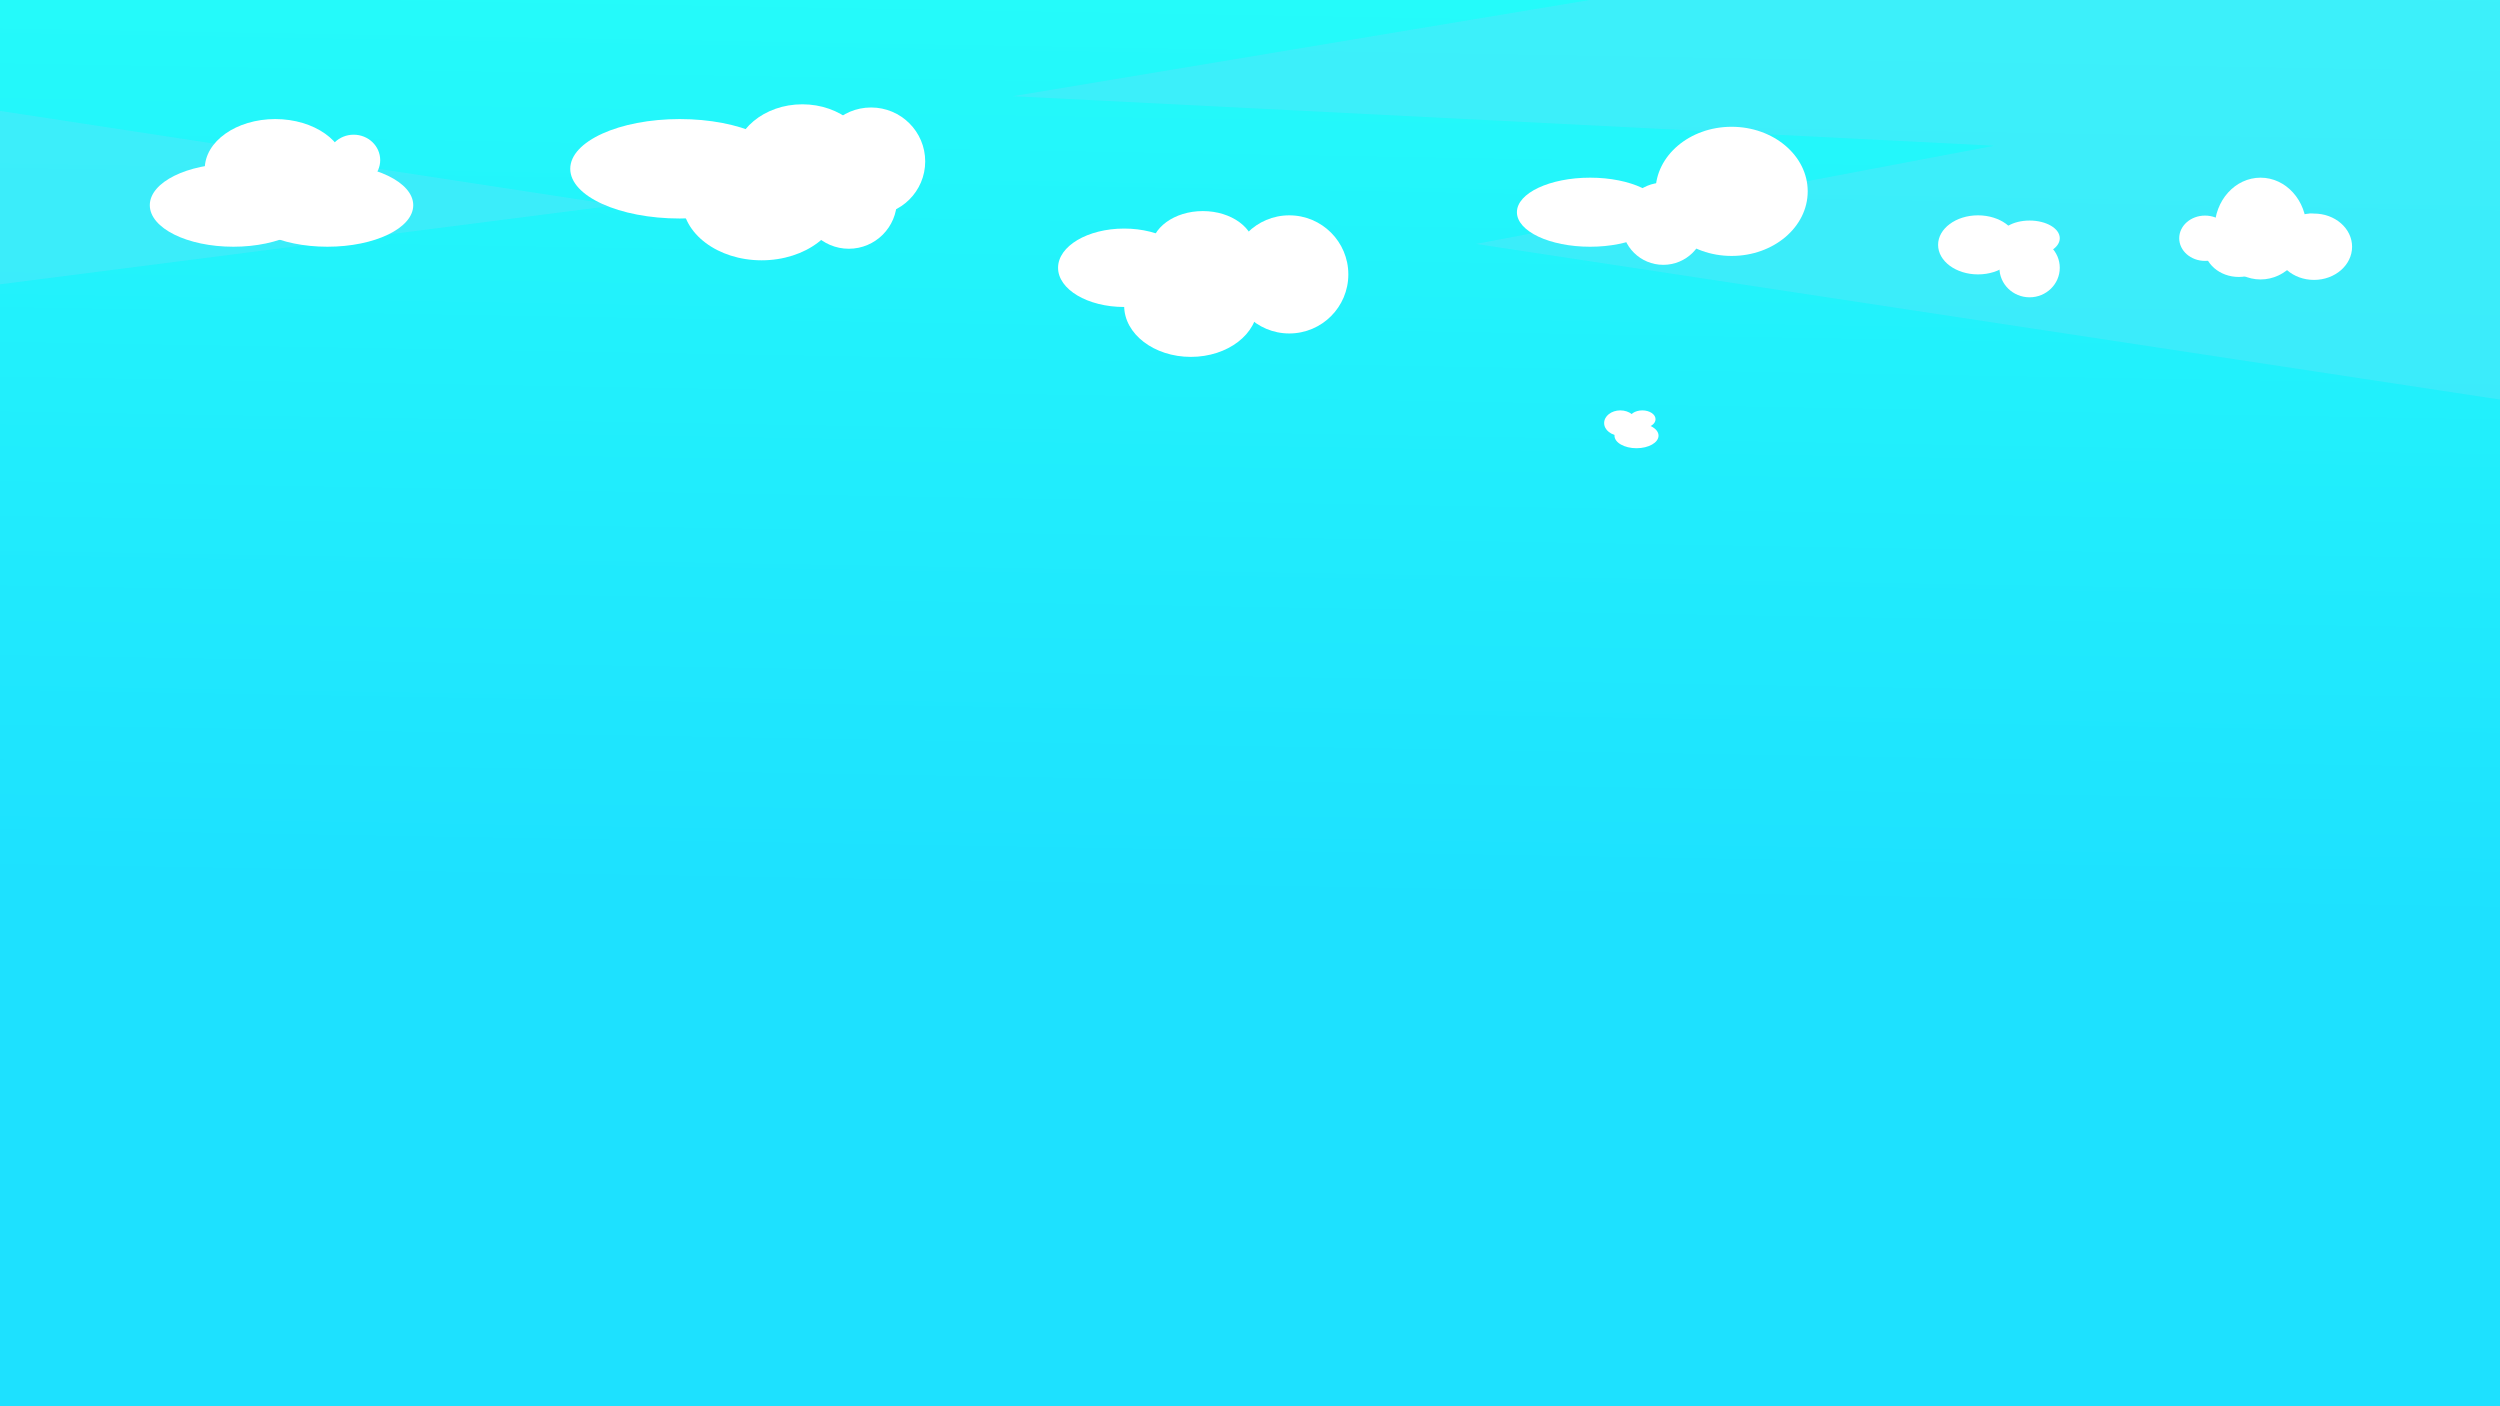 <?xml version="1.0" encoding="UTF-8" standalone="no"?>
<!-- Created with Inkscape (http://www.inkscape.org/) -->

<svg
   width="1920"
   height="1080"
   viewBox="0 0 508 285.75"
   version="1.1"
   id="svg1"
   inkscape:version="1.3 (0e150ed6c4, 2023-07-21)"
   sodipodi:docname="spring.svg"
   xml:space="preserve"
   inkscape:export-filename="seasons\res\springbackground1.svg"
   inkscape:export-xdpi="96"
   inkscape:export-ydpi="96"
   xmlns:inkscape="http://www.inkscape.org/namespaces/inkscape"
   xmlns:sodipodi="http://sodipodi.sourceforge.net/DTD/sodipodi-0.dtd"
   xmlns:xlink="http://www.w3.org/1999/xlink"
   xmlns="http://www.w3.org/2000/svg"
   xmlns:svg="http://www.w3.org/2000/svg"><rect x="0" y="0" width="508" height="285.75" fill="#333333" stroke="none"/><sodipodi:namedview
     id="namedview1"
     pagecolor="#ffffff"
     bordercolor="#666666"
     borderopacity="1.0"
     inkscape:showpageshadow="2"
     inkscape:pageopacity="0.0"
     inkscape:pagecheckerboard="0"
     inkscape:deskcolor="#d1d1d1"
     inkscape:document-units="mm"
     inkscape:zoom="0.31274554"
     inkscape:cx="551.56662"
     inkscape:cy="516.39426"
     inkscape:window-width="1920"
     inkscape:window-height="1017"
     inkscape:window-x="1912"
     inkscape:window-y="-8"
     inkscape:window-maximized="1"
     inkscape:current-layer="layer9" /><defs
     id="defs1"><linearGradient
       id="linearGradient69"
       inkscape:collect="always"><stop
         style="stop-color:#f6c105;stop-opacity:1;"
         offset="0"
         id="stop69" /><stop
         style="stop-color:#f3d872;stop-opacity:1;"
         offset="1"
         id="stop70" /></linearGradient><linearGradient
       id="linearGradient13"
       inkscape:collect="always"><stop
         style="stop-color:#f5ffbb;stop-opacity:1;"
         offset="0.706"
         id="stop13" /><stop
         style="stop-color:#f5ffbb;stop-opacity:0;"
         offset="1"
         id="stop14" /></linearGradient><linearGradient
       id="linearGradient7"
       inkscape:collect="always"><stop
         style="stop-color:#1de1ff;stop-opacity:1;"
         offset="0"
         id="stop7" /><stop
         style="stop-color:#25fff9;stop-opacity:1;"
         offset="1"
         id="stop8" /></linearGradient><linearGradient
       inkscape:collect="always"
       xlink:href="#linearGradient7"
       id="linearGradient8"
       x1="257.018"
       y1="183.486"
       x2="260.659"
       y2="-28.649"
       gradientUnits="userSpaceOnUse" /><radialGradient
       inkscape:collect="always"
       xlink:href="#linearGradient13"
       id="radialGradient14"
       cx="371.931"
       cy="29.161"
       fx="371.931"
       fy="29.161"
       r="20.975"
       gradientUnits="userSpaceOnUse"
       gradientTransform="matrix(1.162,0,0,1.162,-94.217,-8.124)" /><linearGradient
       inkscape:collect="always"
       xlink:href="#linearGradient69"
       id="linearGradient70"
       x1="-21.237"
       y1="169.07"
       x2="38.853"
       y2="169.07"
       gradientUnits="userSpaceOnUse" /></defs><g
     inkscape:groupmode="layer"
     id="layer5"
     inkscape:label="Background"
     style="display:inline"><rect
       style="display:inline;fill:url(#linearGradient8);stroke:none;stroke-width:0.141;stroke-linejoin:round"
       id="rect7"
       width="607.266"
       height="355.049"
       x="-42.974"
       y="-28.649" /><path
       style="fill:#52e7f9;fill-opacity:0.546;stroke:none;stroke-width:0.265px;stroke-linecap:butt;stroke-linejoin:miter;stroke-opacity:1"
       d="M -18.545,19.697 125.203,41.696 -25.125,60.996 Z"
       id="path103" /><path
       style="fill:#52e7f9;fill-opacity:0.546;stroke:none;stroke-width:0.265px;stroke-linecap:butt;stroke-linejoin:miter;stroke-opacity:1"
       d="M 323.035,0 205.786,19.547 405.235,29.61 299.908,49.567 530.443,84.6 533.008,-36.378 Z"
       id="path104" /><g
       inkscape:groupmode="layer"
       id="layer6"
       inkscape:label="Clouds"
       style="display:inline"><g
         id="g44"><ellipse
           style="fill:#ffffff;fill-opacity:1;stroke:none;stroke-width:0.149;stroke-linejoin:round"
           id="path14"
           cx="47.417"
           cy="41.695"
           rx="16.977"
           ry="8.441" /><ellipse
           style="fill:#ffffff;fill-opacity:1;stroke:none;stroke-width:0.141;stroke-linejoin:round"
           id="path15"
           cx="66.526"
           cy="41.695"
           rx="17.446"
           ry="8.441" /><ellipse
           style="fill:#ffffff;fill-opacity:1;stroke:none;stroke-width:0.204;stroke-linejoin:round"
           id="path16"
           cx="55.932"
           cy="34.327"
           rx="14.325"
           ry="10.133" /><ellipse
           style="fill:#ffffff;fill-opacity:1;stroke:none;stroke-width:0.248;stroke-linejoin:round"
           id="path17"
           cx="71.865"
           cy="32.537"
           rx="5.392"
           ry="5.167" /></g><g
         id="g45"><ellipse
           style="fill:#ffffff;fill-opacity:1;stroke:none;stroke-width:0.141;stroke-linejoin:round"
           id="path18"
           cx="138.128"
           cy="34.298"
           rx="22.254"
           ry="10.104" /><ellipse
           style="fill:#ffffff;fill-opacity:1;stroke:none;stroke-width:0.131;stroke-linejoin:round"
           id="path19"
           cx="163.032"
           cy="32.798"
           rx="13.972"
           ry="11.604" /><ellipse
           style="fill:#ffffff;fill-opacity:1;stroke:none;stroke-width:0.141;stroke-linejoin:round"
           id="path20"
           cx="154.758"
           cy="40.745"
           rx="16.115"
           ry="12.15" /><ellipse
           style="fill:#ffffff;fill-opacity:1;stroke:none;stroke-width:0.141;stroke-linejoin:round"
           id="path29"
           cx="172.482"
           cy="40.745"
           rx="9.767"
           ry="9.802" /><ellipse
           style="fill:#ffffff;fill-opacity:1;stroke:none;stroke-width:0.141;stroke-linejoin:round"
           id="path30"
           cx="177.003"
           cy="32.798"
           rx="10.999"
           ry="10.958" /></g><g
         id="g46"><ellipse
           style="fill:#ffffff;fill-opacity:1;stroke:none;stroke-width:0.209;stroke-linejoin:round"
           id="path21"
           cx="228.428"
           cy="54.412"
           rx="13.429"
           ry="7.967" /><ellipse
           style="fill:#ffffff;fill-opacity:1;stroke:none;stroke-width:0.17;stroke-linejoin:round"
           id="path22"
           cx="241.986"
           cy="62.122"
           rx="13.557"
           ry="10.397" /><ellipse
           style="fill:#ffffff;fill-opacity:1;stroke:none;stroke-width:0.141;stroke-linejoin:round"
           id="path23"
           cx="244.416"
           cy="50.547"
           rx="10.488"
           ry="7.656" /><circle
           style="fill:#ffffff;fill-opacity:1;stroke:none;stroke-width:0.141;stroke-linejoin:round"
           id="path24"
           cx="261.98"
           cy="55.758"
           r="12.002" /></g><g
         id="g47"><ellipse
           style="fill:#ffffff;fill-opacity:1;stroke:none;stroke-width:0.141;stroke-linejoin:round"
           id="path42"
           cx="323.111"
           cy="43.12"
           rx="14.873"
           ry="7.017" /><ellipse
           style="fill:#ffffff;fill-opacity:1;stroke:none;stroke-width:0.141;stroke-linejoin:round"
           id="path43"
           cx="351.867"
           cy="38.884"
           rx="15.46"
           ry="13.122" /><ellipse
           style="fill:#ffffff;fill-opacity:1;stroke:none;stroke-width:0.088;stroke-linejoin:round"
           id="path44"
           cx="337.984"
           cy="45.462"
           rx="8.421"
           ry="8.353" /></g><g
         id="g48"><ellipse
           style="fill:#ffffff;fill-opacity:1;stroke:none;stroke-width:0.158;stroke-linejoin:round"
           id="path39"
           cx="329.25"
           cy="85.964"
           rx="3.288"
           ry="2.574" /><ellipse
           style="fill:#ffffff;fill-opacity:1;stroke:none;stroke-width:0.141;stroke-linejoin:round"
           id="path40"
           cx="333.721"
           cy="85.181"
           rx="2.686"
           ry="1.791" /><ellipse
           style="fill:#ffffff;fill-opacity:1;stroke:none;stroke-width:0.141;stroke-linejoin:round"
           id="path41"
           cx="332.538"
           cy="88.522"
           rx="4.476"
           ry="2.558" /></g><g
         id="g49"><ellipse
           style="fill:#ffffff;fill-opacity:1;stroke:none;stroke-width:0.157;stroke-linejoin:round"
           id="path31"
           cx="401.933"
           cy="49.757"
           rx="8.112"
           ry="6.001" /><ellipse
           style="fill:#ffffff;fill-opacity:1;stroke:none;stroke-width:0.141;stroke-linejoin:round"
           id="path32"
           cx="412.414"
           cy="54.412"
           rx="6.132"
           ry="6.001" /><ellipse
           style="fill:#ffffff;fill-opacity:1;stroke:none;stroke-width:0.2;stroke-linejoin:round"
           id="path33"
           cx="412.414"
           cy="48.411"
           rx="6.132"
           ry="3.596" /></g><g
         id="g50"><ellipse
           style="fill:#ffffff;fill-opacity:1;stroke:none;stroke-width:0.141;stroke-linejoin:round"
           id="path34"
           cx="459.345"
           cy="46.445"
           rx="9.337"
           ry="10.341" /><ellipse
           style="fill:#ffffff;fill-opacity:1;stroke:none;stroke-width:0.087;stroke-linejoin:round"
           id="path35"
           cx="454.919"
           cy="50.137"
           rx="7.056"
           ry="6.139" /><ellipse
           style="fill:#ffffff;fill-opacity:1;stroke:none;stroke-width:0.141;stroke-linejoin:round"
           id="path36"
           cx="448.061"
           cy="48.411"
           rx="5.244"
           ry="4.604" /><ellipse
           style="fill:#ffffff;fill-opacity:1;stroke:none;stroke-width:0.244;stroke-linejoin:round"
           id="path37"
           cx="470.207"
           cy="50.137"
           rx="7.738"
           ry="6.74" /><ellipse
           style="fill:#ffffff;fill-opacity:1;stroke:none;stroke-width:0.141;stroke-linejoin:round"
           id="path38"
           cx="469.391"
           cy="45.974"
           rx="3.261"
           ry="2.576" /></g></g></g><circle
     style="display:none;fill:url(#radialGradient14);stroke:none;stroke-width:0.164;stroke-linejoin:round"
     id="path12"
     cx="337.984"
     cy="25.762"
     r="24.374" /><g
     inkscape:groupmode="layer"
     id="layer7-1"
     inkscape:label="Mountains"
     style="display:none"
     transform="translate(0.245,-37.089)"><path
       style="fill:#c6c6c6;fill-opacity:1;stroke:none;stroke-width:0.265px;stroke-linecap:butt;stroke-linejoin:miter;stroke-opacity:1"
       d="m 126.274,214.359 89.657,-84.925 7.48,-7.674 7.235,-9.961 7.054,-14.47 4.884,4.16 12.348,-14.832 22.561,19.896 27.132,15.207 24.369,11.201 71.643,60.422 v 92.088 l -274.363,-3.581 z"
       id="path8-30" /><path
       style="fill:#b0abab;fill-opacity:1;stroke:none;stroke-width:0.265px;stroke-linecap:butt;stroke-linejoin:miter;stroke-opacity:1"
       d="m 285.663,200.672 49.113,-78.786 10.518,-14.916 5.065,-7.778 3.618,-10.853 6.873,-13.204 1.447,-4.341 2.713,-9.044 2.532,3.075 1.085,4.522 2.532,3.979 2.532,-2.713 2.171,-1.447 1.809,0.181 0.543,2.171 2.351,4.341 6.873,6.692 4.884,11.757 4.884,9.044 4.341,16.46 11.938,40.879 23.333,37.622 2.171,117.208 -163.513,-10.129 z"
       id="path9-1" /><path
       style="fill:#acacac;fill-opacity:1;stroke:none;stroke-width:0.265px;stroke-linecap:butt;stroke-linejoin:miter;stroke-opacity:1"
       d="m 163.278,212.769 51.95,-63.873 22.075,-13.113 1.269,7.092 -1.269,8.559 12.69,-8.559 2.961,-10.899 13.536,7.191 15.651,3.708 8.918,-6.669 46.495,17.784 34.686,32.074 -7.191,99.686 H 164.124 Z"
       id="path6-6" /><path
       style="fill:#8c8888;fill-opacity:1;stroke:none;stroke-width:0.265px;stroke-linecap:butt;stroke-linejoin:miter;stroke-opacity:1"
       d="m 394.23,133.84 20.982,-26.77 7.959,-7.235 2.171,-15.194 2.894,-4.703 3.979,1.809 3.979,-5.065 12.3,-6.692 5.426,-9.586 5.426,-3.618 0.724,7.235 2.532,11.214 0.362,5.426 6.512,-0.724 6.15,-2.171 3.256,1.085 2.171,2.171 4.341,-1.809 2.171,7.235 5.426,9.026 8.32,3.635 4.703,7.235 5.788,18.811 3.256,17.364 -0.362,122.665 H 332.732 l 3.618,-81.787 18.088,-23.876 7.235,-2.171 11.214,-3.256 9.003,-11.21 z"
       id="path10-67" /><path
       style="fill:#c2c2c2;fill-opacity:1;stroke:none;stroke-width:0.265px;stroke-linecap:butt;stroke-linejoin:miter;stroke-opacity:1"
       d="m 196.07,150.41 -53.718,-50.648 -7.674,-1.023 -2.558,-5.116 -6.139,-8.697 -1.023,-6.139 -7.162,8.697 -9.72,-3.07 -8.697,-7.674 -9.209,3.581 -2.558,6.651 -11.255,6.651 -0.512,4.604 -6.139,1.535 -6.651,-9.72 -2.046,-10.744 -10.232,17.394 -10.232,5.116 -7.162,11.609 -13.813,10.389 -7.674,30.184 -19.441,49.625 V 312.586 H 224.719 l -2.558,-113.575 z"
       id="path11-4"
       inkscape:label="path11" /><path
       id="path11-3-1"
       style="fill:#f2eeee;fill-opacity:1;stroke:none;stroke-width:0.265px;stroke-linecap:butt;stroke-linejoin:miter;stroke-opacity:1"
       inkscape:label="path11"
       d="m 99.378,76.739 -9.209,3.581 -2.558,6.651 -11.255,6.651 -0.512,4.604 -6.139,1.535 -6.651,-9.72 -2.046,-10.744 -10.232,17.394 -10.232,5.116 -7.162,11.61 -13.813,10.389 -7.674,30.184 17.717,-25.375 11.964,-9.272 10.469,-14.206 9.272,6.429 5.683,-4.786 14.357,12.862 -4.487,11.067 -9.272,9.572 30.808,-5.085 12.61,-16.757 17.599,-13.302 16.451,9.719 8.23,-4.776 -10.945,-10.32 -7.674,-1.023 -2.558,-5.116 -6.139,-8.697 -1.023,-6.139 -7.162,8.697 -9.72,-3.07 z" /><path
       style="fill:#d7cbcb;fill-opacity:1;stroke:none;stroke-width:0.265px;stroke-linecap:butt;stroke-linejoin:miter;stroke-opacity:1"
       d="m 52.183,212.852 12.278,-59.624 15.348,-12.947 9.209,-12.377 7.674,-22.766 5.116,11.255 9.209,2.046 8.697,-2.558 10.744,-2.046 3.581,9.209 6.651,7.674 19.617,12.976 7.497,24.37 9.209,34.277 24.557,95.92 H 25.58 Z"
       id="path13-1" /><path
       id="path8-3-9"
       style="fill:#e7e0e0;fill-opacity:1;stroke:none;stroke-width:0.265px;stroke-linecap:butt;stroke-linejoin:miter;stroke-opacity:1"
       d="m 254.933,86.657 -12.348,14.832 -4.884,-4.16 -7.054,14.47 -7.235,9.961 -7.48,7.674 -0.704,0.667 14.25,-1.72 6.557,-6.345 10.786,-0.212 12.478,-4.653 0.846,5.499 7.191,3.173 -0.635,-3.596 5.076,0.211 9.306,6.979 -0.211,-6.556 1.057,-6.345 7.191,2.538 1.938,-4.918 -13.566,-7.604 z" /><path
       style="fill:#7c7c7c;fill-opacity:1;stroke:none;stroke-width:0.265px;stroke-linecap:butt;stroke-linejoin:miter;stroke-opacity:1"
       d="m 56.471,121.613 -15.44,12.267 -10.998,15.863 -4.453,14.171 -9.294,6.345 10.787,-4.019 4.653,-10.787 4.019,-1.462 h -3.173 l 1.692,-4.671 5.922,-9.095 12.479,-6.134 v -5.076 l 14.594,-6.345 z"
       id="path5-0" /><path
       id="path9-2-7"
       style="fill:#c6c5c5;fill-opacity:1;stroke:none;stroke-width:0.265px;stroke-linecap:butt;stroke-linejoin:miter;stroke-opacity:1"
       d="m 365.01,61.751 -2.713,9.044 -1.447,4.341 -6.873,13.204 -3.618,10.853 -1.485,2.28 12.298,-7.853 6.281,-8.525 2.841,6.58 4.636,7.029 -2.69,5.534 5.98,-4.786 1.196,-6.73 6.131,3.29 0.748,6.431 6.73,1.945 2.992,7.178 1.307,-7.762 -0.119,-0.452 -4.883,-9.044 -4.884,-11.757 -6.873,-6.692 -2.351,-4.341 -0.543,-2.17 -1.809,-0.181 -2.17,1.447 -2.532,2.713 -2.533,-3.979 -1.085,-4.522 z" /><path
       id="path10-6-4"
       style="fill:#a7a2a2;fill-opacity:1;stroke:none;stroke-width:0.265px;stroke-linecap:butt;stroke-linejoin:miter;stroke-opacity:1"
       d="m 459.346,56.786 -5.427,3.618 -5.426,9.586 -12.3,6.692 -3.979,5.065 -3.979,-1.809 -2.894,4.703 -2.17,15.194 -3.979,3.617 2.849,8.114 8.076,-6.58 13.16,-9.87 4.786,8.674 6.58,1.196 v 10.768 l -12.563,14.346 1.196,9.283 3.589,-7.407 7.478,-9.043 11.665,-8.076 3.589,-13.161 20.938,9.871 1.196,5.982 20.068,7.609 -5.788,-18.811 -4.703,-7.235 -8.32,-3.635 -5.426,-9.026 -2.171,-7.235 -4.341,1.809 -2.17,-2.17 -3.256,-1.085 -6.149,2.17 -6.512,0.723 -0.362,-5.427 -2.532,-11.214 z" /></g><g
     inkscape:groupmode="layer"
     id="layer10"
     inkscape:label="BackgroundTrees"
     style="display:none"><path
       style="fill:#09c529;fill-opacity:1;stroke:none;stroke-width:0.265px;stroke-linecap:butt;stroke-linejoin:miter;stroke-opacity:1"
       d="m 82.841,133.169 22.115,-43.44 3.875,43.44 19.485,-32.968 12.263,40.978 z"
       id="path96" /><path
       style="fill:#09a023;fill-opacity:1;stroke:none;stroke-width:0.265px;stroke-linecap:butt;stroke-linejoin:miter;stroke-opacity:1"
       d="m 174.379,157.574 19.143,-37.787 8.292,51.987 9.654,-45.551 18.692,58.339 -48.291,-1.296 z"
       id="path97" /><path
       style="fill:#0cc92d;fill-opacity:1;stroke:none;stroke-width:0.265px;stroke-linecap:butt;stroke-linejoin:miter;stroke-opacity:1"
       d="m 267.396,168.098 20.644,-45.763 5.683,12.314 13.231,-29.546 9.665,25.009 8.809,-10.325 17.946,44.823 z"
       id="path98" /><path
       style="fill:#09a023;fill-opacity:1;stroke:none;stroke-width:0.265px;stroke-linecap:butt;stroke-linejoin:miter;stroke-opacity:1"
       d="m 201.815,171.774 21.319,-43.457 9.272,16.152 5.683,-13.759 11.059,43.67 z"
       id="path99" /><path
       style="fill:#09c529;fill-opacity:1;stroke:none;stroke-width:0.265px;stroke-linecap:butt;stroke-linejoin:miter;stroke-opacity:1"
       d="m 242.476,176.367 15.952,-43.198 9.577,44.202 z"
       id="path100" /><path
       style="fill:#0cc92d;fill-opacity:1;stroke:none;stroke-width:0.265px;stroke-linecap:butt;stroke-linejoin:miter;stroke-opacity:1"
       d="m 136.692,151.049 23.86,-44.444 0.966,45.426 19.547,-26.427 -3.807,39.648 z"
       id="path101" /><path
       style="fill:#09a023;fill-opacity:1;stroke:none;stroke-width:0.265px;stroke-linecap:butt;stroke-linejoin:miter;stroke-opacity:1"
       d="m 42.017,128.035 18.189,-39.282 7.297,44.415 z"
       id="path102" /><path
       style="fill:#20e211;fill-opacity:1;stroke:none;stroke-width:0.265px;stroke-linecap:butt;stroke-linejoin:miter;stroke-opacity:1"
       d="m 128.169,124.151 16.074,-21.996 1.058,13.299 9.457,-8.849 0.637,19.963 13.594,-6.781 2.302,19.031 z"
       id="path105" /><path
       style="fill:#3be211;fill-opacity:1;stroke:none;stroke-width:0.265px;stroke-linecap:butt;stroke-linejoin:miter;stroke-opacity:1"
       d="m 59.009,116.901 8.835,-13.709 4.537,6.473 8.518,-13.644 3.596,23.766 z"
       id="path106" /><path
       style="fill:#11e225;fill-opacity:1;stroke:none;stroke-width:0.265px;stroke-linecap:butt;stroke-linejoin:miter;stroke-opacity:1"
       d="m 101.414,119.938 10.296,-22.436 3.663,11.344 6.345,-5.211 1.375,20.727 z"
       id="path107" /><path
       style="fill:#11e225;fill-opacity:1;stroke:none;stroke-width:0.265px;stroke-linecap:butt;stroke-linejoin:miter;stroke-opacity:1"
       d="m 189.499,143.744 11.98,-14.73 0.791,30.669 z"
       id="path108" /><path
       style="fill:#11e225;fill-opacity:1;stroke:none;stroke-width:0.265px;stroke-linecap:butt;stroke-linejoin:miter;stroke-opacity:1"
       d="m 230.613,160.058 18.535,-31.742 14.069,26.953 4.788,-18.669 7.716,18.669 z"
       id="path109" /><path
       style="fill:#e26011;fill-opacity:1;stroke:none;stroke-width:0.265px;stroke-linecap:butt;stroke-linejoin:miter;stroke-opacity:1"
       d="m 202.27,159.683 18.545,-4.29 4.667,17.684 z"
       id="path110" /><path
       style="fill:#3be211;fill-opacity:1;stroke:none;stroke-width:0.265px;stroke-linecap:butt;stroke-linejoin:miter;stroke-opacity:1"
       d="m 320.044,151.547 14.955,-28.614 8.656,14.058 8.856,-6.486 8.361,16.805 z"
       id="path111" /><path
       style="fill:#08b516;fill-opacity:1;stroke:none;stroke-width:0.265px;stroke-linecap:butt;stroke-linejoin:miter;stroke-opacity:1"
       d="m 347.263,145.665 11.964,-17.348 13.259,20.658 z"
       id="path112" /><path
       style="fill:#32bb10;fill-opacity:1;stroke:none;stroke-width:0.265px;stroke-linecap:butt;stroke-linejoin:miter;stroke-opacity:1"
       d="m 403.495,141.926 c 0,-0.897 -6.879,-26.92 -6.879,-26.92 l -4.038,12.114 -3.888,-1.346 -0.897,5.384 -6.73,-7.261 -4.636,18.977 z"
       id="path113" /><path
       style="fill:#e25611;fill-opacity:1;stroke:none;stroke-width:0.265px;stroke-linecap:butt;stroke-linejoin:miter;stroke-opacity:1"
       d="m 363.679,140.831 5.718,-16.934 10.02,22.814 z"
       id="path114" /><path
       style="fill:#16cf0d;fill-opacity:1;stroke:none;stroke-width:0.265px;stroke-linecap:butt;stroke-linejoin:miter;stroke-opacity:1"
       d="m 412.767,146.945 c 3.042,-3.932 20.809,-30.62 20.809,-30.62 l 1.251,22.285 7.99,-9.832 3.252,5.915 6.331,-14.138 4.441,18.055 -40.82,4.403 z"
       id="path115" /><path
       style="fill:#11e222;fill-opacity:1;stroke:none;stroke-width:0.265px;stroke-linecap:butt;stroke-linejoin:miter;stroke-opacity:1"
       d="m 474.133,134.734 8.925,-14.947 9.871,24.401 z"
       id="path116" /><path
       style="fill:#48ec1f;fill-opacity:1;stroke:none;stroke-width:0.265px;stroke-linecap:butt;stroke-linejoin:miter;stroke-opacity:1"
       d="m 456.841,138.611 v 0 l 5.204,-9.832 1.645,3.725 5.384,-7.253 4.872,15.628 z"
       id="path117" /></g><g
     inkscape:groupmode="layer"
     id="layer3"
     inkscape:label="Grass"
     style="display:none"><path
       style="display:inline;fill:#14e030;fill-opacity:1;stroke:none;stroke-width:0.265px;stroke-linecap:butt;stroke-linejoin:miter;stroke-opacity:1"
       d="m -34.343,153.99 c 0,0 159.095,-21.44 223.597,26.843 64.501,48.283 126.957,59.051 126.957,59.051 l 3.589,124.428 -363.714,-5.384 z"
       id="path88"
       transform="translate(0.245,-37.089)" /><path
       style="fill:#18f029;fill-opacity:1;stroke:none;stroke-width:0.265px;stroke-linecap:butt;stroke-linejoin:miter;stroke-opacity:1"
       d="m -43.67,128.616 c 0,0 156.496,-38.94 261.933,46.735 86.539,70.319 182.62,73.032 182.62,73.032 l 11.885,132.082 c 0,0 -451.651,-20.937 -449.258,-24.527 2.393,-3.589 -10.17,-226.723 -10.17,-226.723 z"
       id="path90"
       sodipodi:nodetypes="csccscc" /><path
       id="path90-5"
       style="fill:#e8d710;fill-opacity:1;stroke:none;stroke-width:0.265px;stroke-linecap:butt;stroke-linejoin:miter;stroke-opacity:1"
       d="m 47.758,119.855 c -6.565,-0.122 -12.918,-0.074 -19.016,0.1 32.498,11.576 70.434,31.722 80.09,64.606 17.688,60.239 92.983,76.61 92.983,76.61 l 12.061,-4.411 c 0,0 -87.102,-31.256 -93.772,-72.2 -4.845,-29.745 -36.947,-50.681 -64.575,-64.484 -4.766,-0.263 -3.188,-0.137 -7.77,-0.223 z"
       sodipodi:nodetypes="scsccscs" /><path
       style="display:inline;fill:#31fa69;fill-opacity:1;stroke:none;stroke-width:0.265px;stroke-linecap:butt;stroke-linejoin:miter;stroke-opacity:1"
       d="m 529.772,173.482 c 0,0 -232.201,-13.64 -328.203,35.381 -89.455,45.678 -230.529,37.601 -230.529,37.601 l -5.384,95.714 567.107,-7.179 z"
       id="path87"
       sodipodi:nodetypes="cscccc"
       transform="translate(0.245,-37.089)" /><path
       style="fill:#3eff26;fill-opacity:1;stroke:none;stroke-width:0.265px;stroke-linecap:butt;stroke-linejoin:miter;stroke-opacity:1"
       d="m 538.911,151.494 c 0,0 -268.206,-13.017 -322.522,23.803 -54.316,36.82 -257.147,44.02 -257.147,44.02 l -7.777,124.005 586.249,-23.929 z"
       id="path91" /><g
       id="Flower"
       inkscape:label="Flower"
       transform="matrix(0.456,0,0,0.456,10.605,148.235)"><rect
         style="fill:#1ed43d;fill-opacity:1;stroke-width:0.265;stroke-linejoin:round"
         id="rect67"
         width="1.196"
         height="9.384"
         x="29.836"
         y="272.972" /><ellipse
         style="fill:#def605;fill-opacity:1;stroke-width:0.265;stroke-linejoin:round"
         id="path68"
         cx="30.509"
         cy="272.187"
         rx="3.851"
         ry="2.842" /></g><g
       id="Flower-9"
       inkscape:label="Flower"
       transform="matrix(0.767,0,0,0.767,22.681,46.885)"><rect
         style="fill:#1ed43d;fill-opacity:1;stroke-width:0.265;stroke-linejoin:round"
         id="rect67-5"
         width="1.196"
         height="9.384"
         x="29.836"
         y="272.972" /><ellipse
         style="fill:#f6d605;fill-opacity:1;stroke-width:0.265;stroke-linejoin:round"
         id="path68-5"
         cx="30.509"
         cy="272.187"
         rx="3.851"
         ry="2.842" /></g><g
       id="Flower-3"
       inkscape:label="Flower"
       transform="matrix(0.78,0,0,0.78,42.383,59.859)"><rect
         style="fill:#1ed43d;fill-opacity:1;stroke-width:0.265;stroke-linejoin:round"
         id="rect67-1"
         width="1.196"
         height="9.384"
         x="29.836"
         y="272.972" /><ellipse
         style="fill:#f6ea05;fill-opacity:1;stroke-width:0.265;stroke-linejoin:round"
         id="path68-2"
         cx="30.509"
         cy="272.187"
         rx="3.851"
         ry="2.842" /></g><g
       id="Flower-0"
       inkscape:label="Flower"
       transform="matrix(0.78,0,0,0.78,-5.822,32.291)"><rect
         style="fill:#1ed43d;fill-opacity:1;stroke-width:0.265;stroke-linejoin:round"
         id="rect67-7"
         width="1.196"
         height="9.384"
         x="29.836"
         y="272.972" /><ellipse
         style="fill:#def605;fill-opacity:1;stroke-width:0.265;stroke-linejoin:round"
         id="path68-0"
         cx="30.509"
         cy="272.187"
         rx="3.851"
         ry="2.842" /></g><g
       id="Flower-2"
       inkscape:label="Flower"
       transform="matrix(0.806,0,0,0.806,17.148,16.846)"><rect
         style="fill:#1ed43d;fill-opacity:1;stroke-width:0.265;stroke-linejoin:round"
         id="rect67-76"
         width="1.196"
         height="9.384"
         x="29.836"
         y="272.972" /><ellipse
         style="fill:#def605;fill-opacity:1;stroke-width:0.265;stroke-linejoin:round"
         id="path68-00"
         cx="30.509"
         cy="272.187"
         rx="3.851"
         ry="2.842" /></g><g
       id="Flower-4"
       inkscape:label="Flower"
       transform="matrix(0.89,0,0,0.89,-3.092,-17.775)"><rect
         style="fill:#1ed43d;fill-opacity:1;stroke-width:0.265;stroke-linejoin:round"
         id="rect67-58"
         width="1.196"
         height="9.384"
         x="29.836"
         y="272.972" /><ellipse
         style="fill:#def605;fill-opacity:1;stroke-width:0.265;stroke-linejoin:round"
         id="path68-3"
         cx="30.509"
         cy="272.187"
         rx="3.851"
         ry="2.842" /></g><g
       id="Flower-92"
       inkscape:label="Flower"
       transform="matrix(0.835,0,0,0.835,38.059,12.628)"><rect
         style="fill:#1ed43d;fill-opacity:1;stroke-width:0.265;stroke-linejoin:round"
         id="rect67-4"
         width="1.196"
         height="9.384"
         x="29.836"
         y="272.972" /><ellipse
         style="fill:#def605;fill-opacity:1;stroke-width:0.265;stroke-linejoin:round"
         id="path68-20"
         cx="30.509"
         cy="272.187"
         rx="3.851"
         ry="2.842" /></g><g
       id="Flower-26"
       inkscape:label="Flower"
       transform="matrix(0.478,0,0,0.478,74.299,136.033)"><rect
         style="fill:#1ed43d;fill-opacity:1;stroke-width:0.265;stroke-linejoin:round"
         id="rect67-0"
         width="1.196"
         height="9.384"
         x="29.836"
         y="272.972" /><ellipse
         style="fill:#f6d905;fill-opacity:1;stroke-width:0.265;stroke-linejoin:round"
         id="path68-32"
         cx="30.509"
         cy="272.187"
         rx="3.851"
         ry="2.842" /></g><g
       id="Flower-94"
       inkscape:label="Flower"
       transform="matrix(0.835,0,0,0.835,75.895,23.476)"><rect
         style="fill:#1ed43d;fill-opacity:1;stroke-width:0.265;stroke-linejoin:round"
         id="rect67-43"
         width="1.196"
         height="9.384"
         x="29.836"
         y="272.972" /><ellipse
         style="fill:#f6cb05;fill-opacity:1;stroke-width:0.265;stroke-linejoin:round"
         id="path68-06"
         cx="30.509"
         cy="272.187"
         rx="3.851"
         ry="2.842" /></g><g
       id="Flower-29"
       inkscape:label="Flower"
       transform="matrix(0.835,0,0,0.835,45.468,30.885)"><rect
         style="fill:#1ed43d;fill-opacity:1;stroke-width:0.265;stroke-linejoin:round"
         id="rect67-59"
         width="1.196"
         height="9.384"
         x="29.836"
         y="272.972" /><ellipse
         style="fill:#a5f605;fill-opacity:1;stroke-width:0.265;stroke-linejoin:round"
         id="path68-38"
         cx="30.509"
         cy="272.187"
         rx="3.851"
         ry="2.842" /></g><g
       id="Flower-8"
       inkscape:label="Flower"
       transform="matrix(0.806,0,0,0.806,26.673,49.654)"><rect
         style="fill:#1ed43d;fill-opacity:1;stroke-width:0.265;stroke-linejoin:round"
         id="rect67-6"
         width="1.196"
         height="9.384"
         x="29.836"
         y="272.972" /><ellipse
         style="fill:#f6c205;fill-opacity:1;stroke-width:0.265;stroke-linejoin:round"
         id="path68-33"
         cx="30.509"
         cy="272.187"
         rx="3.851"
         ry="2.842" /></g><g
       id="Flower-09"
       inkscape:label="Flower"
       transform="matrix(0.573,0,0,0.573,13.834,99.45)"><rect
         style="fill:#1ed43d;fill-opacity:1;stroke-width:0.265;stroke-linejoin:round"
         id="rect67-61"
         width="1.196"
         height="9.384"
         x="29.836"
         y="272.972" /><ellipse
         style="fill:#def605;fill-opacity:1;stroke-width:0.265;stroke-linejoin:round"
         id="path68-7"
         cx="30.509"
         cy="272.187"
         rx="3.851"
         ry="2.842" /></g><g
       id="Flower-6"
       inkscape:label="Flower"
       transform="matrix(0.806,0,0,0.806,-14.338,46.215)"><rect
         style="fill:#1ed43d;fill-opacity:1;stroke-width:0.265;stroke-linejoin:round"
         id="rect67-16"
         width="1.196"
         height="9.384"
         x="29.836"
         y="272.972" /><ellipse
         style="fill:#def605;fill-opacity:1;stroke-width:0.265;stroke-linejoin:round"
         id="path68-50"
         cx="30.509"
         cy="272.187"
         rx="3.851"
         ry="2.842" /></g><g
       id="Flower-97"
       inkscape:label="Flower"
       transform="matrix(0.78,0,0,0.78,-14.716,28.744)"><rect
         style="fill:#1ed43d;fill-opacity:1;stroke-width:0.265;stroke-linejoin:round"
         id="rect67-3"
         width="1.196"
         height="9.384"
         x="29.836"
         y="272.972" /><ellipse
         style="fill:#def605;fill-opacity:1;stroke-width:0.265;stroke-linejoin:round"
         id="path68-9"
         cx="30.509"
         cy="272.187"
         rx="3.851"
         ry="2.842" /></g><g
       id="Flower-67"
       inkscape:label="Flower"
       transform="matrix(0.78,0,0,0.78,75.563,60.914)"><rect
         style="fill:#1ed43d;fill-opacity:1;stroke-width:0.265;stroke-linejoin:round"
         id="rect67-05"
         width="1.196"
         height="9.384"
         x="29.836"
         y="272.972" /><ellipse
         style="fill:#f6e005;fill-opacity:1;stroke-width:0.265;stroke-linejoin:round"
         id="path68-4"
         cx="30.509"
         cy="272.187"
         rx="3.851"
         ry="2.842" /></g><g
       id="Flower-35"
       inkscape:label="Flower"
       transform="matrix(0.808,0,0,0.808,89.33,35.705)"><rect
         style="fill:#1ed43d;fill-opacity:1;stroke-width:0.265;stroke-linejoin:round"
         id="rect67-2"
         width="1.196"
         height="9.384"
         x="29.836"
         y="272.972" /><ellipse
         style="fill:#bff605;fill-opacity:1;stroke-width:0.265;stroke-linejoin:round"
         id="path68-98"
         cx="30.509"
         cy="272.187"
         rx="3.851"
         ry="2.842" /></g><g
       id="Flower-5"
       inkscape:label="Flower"
       transform="matrix(0.876,0,0,0.876,7.595,-12.81)"><rect
         style="fill:#1ed43d;fill-opacity:1;stroke-width:0.265;stroke-linejoin:round"
         id="rect67-9"
         width="1.196"
         height="9.384"
         x="29.836"
         y="272.972" /><ellipse
         style="fill:#def605;fill-opacity:1;stroke-width:0.265;stroke-linejoin:round"
         id="path68-1"
         cx="30.509"
         cy="272.187"
         rx="3.851"
         ry="2.842" /></g><g
       id="Flower-7"
       inkscape:label="Flower"
       transform="matrix(0.89,0,0,0.89,24.954,-5.339)"><rect
         style="fill:#1ed43d;fill-opacity:1;stroke-width:0.265;stroke-linejoin:round"
         id="rect67-78"
         width="1.196"
         height="9.384"
         x="29.836"
         y="272.972" /><ellipse
         style="fill:#f6d805;fill-opacity:1;stroke-width:0.265;stroke-linejoin:round"
         id="path68-28"
         cx="30.509"
         cy="272.187"
         rx="3.851"
         ry="2.842" /></g><g
       id="Flower-60"
       inkscape:label="Flower"
       transform="matrix(0.808,0,0,0.808,7.306,18.966)"><rect
         style="fill:#1ed43d;fill-opacity:1;stroke-width:0.265;stroke-linejoin:round"
         id="rect67-49"
         width="1.196"
         height="9.384"
         x="29.836"
         y="272.972" /><ellipse
         style="fill:#f6e405;fill-opacity:1;stroke-width:0.265;stroke-linejoin:round"
         id="path68-8"
         cx="30.509"
         cy="272.187"
         rx="3.851"
         ry="2.842" /></g><g
       id="Flower-73"
       inkscape:label="Flower"
       transform="matrix(0.973,0,0,0.854,48.317,3.947)"><rect
         style="fill:#1ed43d;fill-opacity:1;stroke-width:0.265;stroke-linejoin:round"
         id="rect67-19"
         width="1.196"
         height="9.384"
         x="29.836"
         y="272.972" /><ellipse
         style="fill:#def605;fill-opacity:1;stroke-width:0.265;stroke-linejoin:round"
         id="path68-6"
         cx="30.509"
         cy="272.187"
         rx="3.851"
         ry="2.842" /></g><g
       id="Flower-93"
       inkscape:label="Flower"
       transform="matrix(0.78,0,0,0.78,71.803,23.452)"><rect
         style="fill:#1ed43d;fill-opacity:1;stroke-width:0.265;stroke-linejoin:round"
         id="rect67-40"
         width="1.196"
         height="9.384"
         x="29.836"
         y="272.972" /><ellipse
         style="fill:#def605;fill-opacity:1;stroke-width:0.265;stroke-linejoin:round"
         id="path68-320"
         cx="30.509"
         cy="272.187"
         rx="3.851"
         ry="2.842" /></g><g
       id="Flower-37"
       inkscape:label="Flower"
       transform="matrix(0.89,0,0,0.984,79.987,-34.251)"><rect
         style="fill:#1ed43d;fill-opacity:1;stroke-width:0.265;stroke-linejoin:round"
         id="rect67-161"
         width="1.196"
         height="9.384"
         x="29.836"
         y="272.972" /><ellipse
         style="fill:#def605;fill-opacity:1;stroke-width:0.265;stroke-linejoin:round"
         id="path68-987"
         cx="30.509"
         cy="272.187"
         rx="3.851"
         ry="2.842" /></g><g
       id="Flower-930"
       inkscape:label="Flower"
       transform="matrix(0.789,0,0,0.789,107.074,43.263)"><rect
         style="fill:#1ed43d;fill-opacity:1;stroke-width:0.265;stroke-linejoin:round"
         id="rect67-22"
         width="1.196"
         height="9.384"
         x="29.836"
         y="272.972" /><ellipse
         style="fill:#def605;fill-opacity:1;stroke-width:0.265;stroke-linejoin:round"
         id="path68-005"
         cx="30.509"
         cy="272.187"
         rx="3.851"
         ry="2.842" /></g><g
       id="Flower-02"
       inkscape:label="Flower"
       transform="translate(88.965,7.408)"><rect
         style="fill:#1ed43d;fill-opacity:1;stroke-width:0.265;stroke-linejoin:round"
         id="rect67-13"
         width="1.196"
         height="9.384"
         x="29.836"
         y="272.972" /><ellipse
         style="fill:#def605;fill-opacity:1;stroke-width:0.265;stroke-linejoin:round"
         id="path68-72"
         cx="30.509"
         cy="272.187"
         rx="3.851"
         ry="2.842" /></g><g
       id="Flower-86"
       inkscape:label="Flower"
       transform="matrix(0.863,0,0,0.863,51.509,47.407)"><rect
         style="fill:#1ed43d;fill-opacity:1;stroke-width:0.265;stroke-linejoin:round"
         id="rect67-62"
         width="1.196"
         height="9.384"
         x="29.836"
         y="272.972" /><ellipse
         style="fill:#f6db05;fill-opacity:1;stroke-width:0.265;stroke-linejoin:round"
         id="path68-68"
         cx="30.509"
         cy="272.187"
         rx="3.851"
         ry="2.842" /></g><g
       id="Flower-1"
       inkscape:label="Flower"
       transform="matrix(0.89,0,0,0.984,119.145,13.374)"><rect
         style="fill:#1ed43d;fill-opacity:1;stroke-width:0.265;stroke-linejoin:round"
         id="rect67-35"
         width="1.196"
         height="9.384"
         x="29.836"
         y="272.972" /><ellipse
         style="fill:#def605;fill-opacity:1;stroke-width:0.265;stroke-linejoin:round"
         id="path68-24"
         cx="30.509"
         cy="272.187"
         rx="3.851"
         ry="2.842" /></g><g
       id="Flower-64"
       inkscape:label="Flower"
       transform="matrix(0.835,0,0,0.919,127.489,13.425)"><rect
         style="fill:#1ed43d;fill-opacity:1;stroke-width:0.265;stroke-linejoin:round"
         id="rect67-433"
         width="1.196"
         height="9.384"
         x="29.836"
         y="272.972" /><ellipse
         style="fill:#def605;fill-opacity:1;stroke-width:0.265;stroke-linejoin:round"
         id="path68-46"
         cx="30.509"
         cy="272.187"
         rx="3.851"
         ry="2.842" /></g><g
       id="Flower-46"
       inkscape:label="Flower"
       transform="matrix(0.767,0,0,0.767,-13.349,17.569)"><rect
         style="fill:#1ed43d;fill-opacity:1;stroke-width:0.265;stroke-linejoin:round"
         id="rect67-620"
         width="1.196"
         height="9.384"
         x="29.836"
         y="272.972" /><ellipse
         style="fill:#def605;fill-opacity:1;stroke-width:0.265;stroke-linejoin:round"
         id="path68-29"
         cx="30.509"
         cy="272.187"
         rx="3.851"
         ry="2.842" /></g><g
       id="Flower-76"
       inkscape:label="Flower"
       transform="matrix(0.67,0,0,0.67,224.96,-15.589)"><rect
         style="fill:#1ed43d;fill-opacity:1;stroke-width:0.265;stroke-linejoin:round"
         id="rect67-10"
         width="1.196"
         height="9.384"
         x="29.836"
         y="272.972" /><ellipse
         style="fill:#05f6f1;fill-opacity:1;stroke-width:0.265;stroke-linejoin:round"
         id="path68-87"
         cx="30.509"
         cy="272.187"
         rx="3.851"
         ry="2.842" /></g><g
       id="Flower-62"
       inkscape:label="Flower"
       transform="translate(226.525,-103.475)"><rect
         style="fill:#1ed43d;fill-opacity:1;stroke-width:0.265;stroke-linejoin:round"
         id="rect67-01"
         width="1.196"
         height="9.384"
         x="29.836"
         y="272.972" /><ellipse
         style="fill:#05b1f6;fill-opacity:1;stroke-width:0.265;stroke-linejoin:round"
         id="path68-82"
         cx="30.509"
         cy="272.187"
         rx="3.851"
         ry="2.842" /></g><g
       id="Flower-675"
       inkscape:label="Flower"
       transform="matrix(0.903,0,0,0.903,231.667,-62.947)"><rect
         style="fill:#1ed43d;fill-opacity:1;stroke-width:0.265;stroke-linejoin:round"
         id="rect67-52"
         width="1.196"
         height="9.384"
         x="29.836"
         y="272.972" /><ellipse
         style="fill:#05dcf6;fill-opacity:1;stroke-width:0.265;stroke-linejoin:round"
         id="path68-89"
         cx="30.509"
         cy="272.187"
         rx="3.851"
         ry="2.842" /></g><g
       id="Flower-74"
       inkscape:label="Flower"
       transform="matrix(0.845,0,0,0.845,244.241,-64.928)"><rect
         style="fill:#1ed43d;fill-opacity:1;stroke-width:0.265;stroke-linejoin:round"
         id="rect67-75"
         width="1.196"
         height="9.384"
         x="29.836"
         y="272.972" /><ellipse
         style="fill:#23e3de;fill-opacity:1;stroke-width:0.265;stroke-linejoin:round"
         id="path68-336"
         cx="30.509"
         cy="272.187"
         rx="3.851"
         ry="2.842" /></g><g
       id="Flower-50"
       inkscape:label="Flower"
       transform="matrix(0.667,0,0,0.667,266.126,-6.618)"><rect
         style="fill:#1ed43d;fill-opacity:1;stroke-width:0.265;stroke-linejoin:round"
         id="rect67-31"
         width="1.196"
         height="9.384"
         x="29.836"
         y="272.972" /><ellipse
         style="fill:#05e5f6;fill-opacity:1;stroke-width:0.265;stroke-linejoin:round"
         id="path68-08"
         cx="30.509"
         cy="272.187"
         rx="3.851"
         ry="2.842" /></g><g
       id="Flower-38"
       inkscape:label="Flower"
       transform="matrix(0.748,0,0,0.748,241.503,-28.876)"><rect
         style="fill:#1ed43d;fill-opacity:1;stroke-width:0.265;stroke-linejoin:round"
         id="rect67-310"
         width="1.196"
         height="9.384"
         x="29.836"
         y="272.972" /><ellipse
         style="fill:#059ef6;fill-opacity:1;stroke-width:0.265;stroke-linejoin:round"
         id="path68-17"
         cx="30.509"
         cy="272.187"
         rx="3.851"
         ry="2.842" /></g><g
       id="Flower-61"
       inkscape:label="Flower"
       transform="matrix(0.845,0,0,0.845,228.297,-52.133)"><rect
         style="fill:#1ed43d;fill-opacity:1;stroke-width:0.265;stroke-linejoin:round"
         id="rect67-12"
         width="1.196"
         height="9.384"
         x="29.836"
         y="272.972" /><ellipse
         style="fill:#059ef6;fill-opacity:1;stroke-width:0.265;stroke-linejoin:round"
         id="path68-45"
         cx="30.509"
         cy="272.187"
         rx="3.851"
         ry="2.842" /></g><g
       id="Flower-63"
       inkscape:label="Flower"
       transform="matrix(0.903,0,0,0.903,208.901,-70.4)"><rect
         style="fill:#1ed43d;fill-opacity:1;stroke-width:0.265;stroke-linejoin:round"
         id="rect67-92"
         width="1.196"
         height="9.384"
         x="29.836"
         y="272.972" /><ellipse
         style="fill:#059ff6;fill-opacity:1;stroke-width:0.265;stroke-linejoin:round"
         id="path68-42"
         cx="30.509"
         cy="272.187"
         rx="3.851"
         ry="2.842" /></g><g
       id="Flower-59"
       inkscape:label="Flower"
       transform="matrix(0.67,0,0,0.67,226.582,1.299)"><rect
         style="fill:#1ed43d;fill-opacity:1;stroke-width:0.265;stroke-linejoin:round"
         id="rect67-70"
         width="1.196"
         height="9.384"
         x="29.836"
         y="272.972" /><ellipse
         style="fill:#22cff4;fill-opacity:1;stroke-width:0.265;stroke-linejoin:round"
         id="path68-84"
         cx="30.509"
         cy="272.187"
         rx="3.851"
         ry="2.842" /></g><g
       id="Flower-600"
       inkscape:label="Flower"
       transform="translate(244.586,-96.205)"><rect
         style="fill:#1ed43d;fill-opacity:1;stroke-width:0.265;stroke-linejoin:round"
         id="rect67-33"
         width="1.196"
         height="9.384"
         x="29.836"
         y="272.972" /><ellipse
         style="fill:#05f6cf;fill-opacity:1;stroke-width:0.265;stroke-linejoin:round"
         id="path68-99"
         cx="30.509"
         cy="272.187"
         rx="3.851"
         ry="2.842" /></g><g
       id="Flower-17"
       inkscape:label="Flower"
       transform="matrix(0.883,0,0,0.883,254.548,-80.159)"><rect
         style="fill:#1ed43d;fill-opacity:1;stroke-width:0.265;stroke-linejoin:round"
         id="rect67-91"
         width="1.196"
         height="9.384"
         x="29.836"
         y="272.972" /><ellipse
         style="fill:#05ebf6;fill-opacity:1;stroke-width:0.265;stroke-linejoin:round"
         id="path68-986"
         cx="30.509"
         cy="272.187"
         rx="3.851"
         ry="2.842" /></g><g
       id="Flower-80"
       inkscape:label="Flower"
       transform="matrix(0.806,0,0,0.806,198.123,-41.627)"><rect
         style="fill:#1ed43d;fill-opacity:1;stroke-width:0.265;stroke-linejoin:round"
         id="rect67-916"
         width="1.196"
         height="9.384"
         x="29.836"
         y="272.972" /><ellipse
         style="fill:#05bcf6;fill-opacity:1;stroke-width:0.265;stroke-linejoin:round"
         id="path68-081"
         cx="30.509"
         cy="272.187"
         rx="3.851"
         ry="2.842" /></g><g
       id="Flower-949"
       inkscape:label="Flower"
       transform="translate(203.783,-87.29)"><rect
         style="fill:#1ed43d;fill-opacity:1;stroke-width:0.265;stroke-linejoin:round"
         id="rect67-02"
         width="1.196"
         height="9.384"
         x="29.836"
         y="272.972" /><ellipse
         style="fill:#05e4f6;fill-opacity:1;stroke-width:0.265;stroke-linejoin:round"
         id="path68-14"
         cx="30.509"
         cy="272.187"
         rx="3.851"
         ry="2.842" /></g><path
       style="fill:url(#linearGradient70);fill-opacity:1;stroke:none;stroke-width:0.265px;stroke-linecap:butt;stroke-linejoin:miter;stroke-opacity:1"
       d="m -12.562,135.047 c 0,0 46.212,5.234 51.147,27.966 4.935,22.732 -59.821,40.08 -59.821,40.08 z"
       id="path69" /><path
       style="fill:#acf605;fill-opacity:1;stroke:none;stroke-width:0.265px;stroke-linecap:butt;stroke-linejoin:miter;stroke-opacity:1"
       d="m 145.301,141.917 c 0,0 -39.974,-10.152 -32.994,5.499 6.98,15.651 22.631,21.996 26.861,28.13 4.23,6.134 26.438,13.325 29.187,2.75 2.749,-10.575 6.98,-20.516 -1.058,-27.495 -8.037,-6.98 -21.996,-8.883 -21.996,-8.883 z"
       id="path70" /><g
       id="g138"
       transform="translate(-66.402,5.982)"><path
         style="fill:#0ab236;fill-opacity:1;stroke:none;stroke-width:0.291px;stroke-linecap:butt;stroke-linejoin:miter;stroke-opacity:1"
         d="m 462.654,167.984 h 59.015 c 0,0 -11.273,-32.109 -28.931,-13.987 0,0 -12.891,-30.158 -30.084,13.987 z"
         id="path85-0"
         sodipodi:nodetypes="cccc" /><path
         style="fill:#1ed54e;fill-opacity:1;stroke:none;stroke-width:0.265px;stroke-linecap:butt;stroke-linejoin:miter;stroke-opacity:1"
         d="m 465.301,167.297 h 53.721 c 0,0 -10.562,-27.925 -26.636,-11.428 0,0 -11.434,-28.757 -27.085,11.428 z"
         id="path85"
         sodipodi:nodetypes="cccc" /><circle
         style="fill:#177ffe;fill-opacity:1;stroke:none;stroke-width:0.265;stroke-linejoin:round;stroke-opacity:1"
         id="path86"
         cx="478.467"
         cy="152.016"
         r="0.582" /><circle
         style="fill:#1745fe;fill-opacity:1;stroke:none;stroke-width:0.265;stroke-linejoin:round;stroke-opacity:1"
         id="path94"
         cx="474.396"
         cy="157.356"
         r="0.582" /><circle
         style="fill:#1768fe;fill-opacity:1;stroke:none;stroke-width:0.265;stroke-linejoin:round;stroke-opacity:1"
         id="path118"
         cx="483.675"
         cy="155.955"
         r="0.397" /><circle
         style="fill:#175bfe;fill-opacity:1;stroke:none;stroke-width:0.265;stroke-linejoin:round;stroke-opacity:1"
         id="path119"
         cx="478.811"
         cy="161.56"
         r="0.714" /><circle
         style="fill:#1745fe;fill-opacity:1;stroke:none;stroke-width:0.265;stroke-linejoin:round;stroke-opacity:1"
         id="path120"
         cx="484.809"
         cy="159.697"
         r="0.687" /><circle
         style="fill:#176bfe;fill-opacity:1;stroke:none;stroke-width:0.265;stroke-linejoin:round;stroke-opacity:1"
         id="path121"
         cx="470.324"
         cy="164.706"
         r="0.582" /><circle
         style="fill:#1768fe;fill-opacity:1;stroke:none;stroke-width:0.265;stroke-linejoin:round;stroke-opacity:1"
         id="path122"
         cx="483.94"
         cy="164.574"
         r="0.502" /><circle
         style="fill:#175cfe;fill-opacity:1;stroke:none;stroke-width:0.265;stroke-linejoin:round;stroke-opacity:1"
         id="path123"
         cx="485.235"
         cy="147.469"
         r="0.635" /><circle
         style="fill:#1745fe;fill-opacity:1;stroke:none;stroke-width:0.265;stroke-linejoin:round;stroke-opacity:1"
         id="path124"
         cx="488.408"
         cy="154.967"
         r="0.582" /><circle
         style="fill:#1640e8;fill-opacity:1;stroke:none;stroke-width:0.265;stroke-linejoin:round;stroke-opacity:1"
         id="path125"
         cx="490.708"
         cy="164.574"
         r="0.714" /><circle
         style="fill:#1745fe;fill-opacity:1;stroke:none;stroke-width:0.265;stroke-linejoin:round;stroke-opacity:1"
         id="path126"
         cx="498.639"
         cy="164.415"
         r="0.555" /><circle
         style="fill:#1745fe;fill-opacity:1;stroke:none;stroke-width:0.265;stroke-linejoin:round;stroke-opacity:1"
         id="path127"
         cx="494.382"
         cy="163.12"
         r="0.476" /><circle
         style="fill:#1745fe;fill-opacity:1;stroke:none;stroke-width:0.265;stroke-linejoin:round;stroke-opacity:1"
         id="path128"
         cx="497.449"
         cy="153.972"
         r="0.582" /><circle
         style="fill:#3492fa;fill-opacity:1;stroke:none;stroke-width:0.265;stroke-linejoin:round;stroke-opacity:1"
         id="path129"
         cx="501.283"
         cy="150.932"
         r="0.608" /><circle
         style="fill:#1745fe;fill-opacity:1;stroke:none;stroke-width:0.265;stroke-linejoin:round;stroke-opacity:1"
         id="path130"
         cx="495.257"
         cy="158.846"
         r="0.529" /><circle
         style="fill:#175efe;fill-opacity:1;stroke:none;stroke-width:0.265;stroke-linejoin:round;stroke-opacity:1"
         id="path131"
         cx="502.631"
         cy="163.49"
         r="0.582" /><circle
         style="fill:#286bf0;fill-opacity:1;stroke:none;stroke-width:0.265;stroke-linejoin:round;stroke-opacity:1"
         id="path132"
         cx="504.547"
         cy="160.428"
         r="0.529" /><circle
         style="fill:#175ffe;fill-opacity:1;stroke:none;stroke-width:0.265;stroke-linejoin:round;stroke-opacity:1"
         id="path133"
         cx="506.253"
         cy="154.157"
         r="0.502" /><circle
         style="fill:#1745fe;fill-opacity:1;stroke:none;stroke-width:0.265;stroke-linejoin:round;stroke-opacity:1"
         id="path134"
         cx="500.959"
         cy="157.839"
         r="0.555" /><circle
         style="fill:#215ae9;fill-opacity:1;stroke:none;stroke-width:0.265;stroke-linejoin:round;stroke-opacity:1"
         id="path135"
         cx="489.249"
         cy="159.078"
         r="0.529" /><circle
         style="fill:#1751fe;fill-opacity:1;stroke:none;stroke-width:0.265;stroke-linejoin:round;stroke-opacity:1"
         id="path136"
         cx="510.694"
         cy="160.027"
         r="0.661" /><circle
         style="fill:#177efe;fill-opacity:1;stroke:none;stroke-width:0.265;stroke-linejoin:round;stroke-opacity:1"
         id="path137"
         cx="507.707"
         cy="164.97"
         r="0.635" /><circle
         style="fill:#177ffe;fill-opacity:1;stroke:none;stroke-width:0.265;stroke-linejoin:round;stroke-opacity:1"
         id="path138"
         cx="513.454"
         cy="163.798"
         r="0.71" /></g></g><g
     inkscape:groupmode="layer"
     id="layer9"
     inkscape:label="Lake"
     style="display:none"><path
       style="fill:#04a0dd;fill-opacity:1;stroke:none;stroke-width:0.265px;stroke-linecap:butt;stroke-linejoin:miter;stroke-opacity:1"
       d="m 530.862,182.019 c 0,0 -429.898,-11.174 -281.407,66.642 101.97,53.437 0,110.267 0,110.267 l 276.375,-7.777 z"
       id="path89"
       sodipodi:nodetypes="csccc" /><path
       style="fill:#26e6ff;fill-opacity:1;stroke:none;stroke-width:0.265px;stroke-linecap:butt;stroke-linejoin:miter;stroke-opacity:1"
       d="m 540.785,192.625 -207.808,10.768 207.411,3.887 z"
       id="path92" /><path
       style="fill:#26e6ff;fill-opacity:1;stroke:none;stroke-width:0.265px;stroke-linecap:butt;stroke-linejoin:miter;stroke-opacity:1"
       d="m 540.921,223.732 -223.418,15.403 234.648,27.669 z"
       id="path93" /><path
       id="path89-1"
       style="fill:#1ad4ff;fill-opacity:1;stroke:none;stroke-width:0.265px;stroke-linecap:butt;stroke-linejoin:miter;stroke-opacity:1"
       d="m 271.41,262.54 c 17.021,13.21 23.276,26.3 23.297,38.387 l 148.546,-1.881 -85.776,-25.679 97.165,-3.172 z" /><path
       id="path89-5"
       style="fill:#18e4f2;fill-opacity:1;stroke:none;stroke-width:0.265px;stroke-linecap:butt;stroke-linejoin:miter;stroke-opacity:1"
       d="m 241.589,200.937 c -14.175,4.804 -22.943,10.738 -23.416,18.117 l 98.446,-4.443 z" /><path
       style="fill:#1a89ff;fill-opacity:0.587;stroke:none;stroke-width:0.265px;stroke-linecap:butt;stroke-linejoin:miter;stroke-opacity:1"
       d="m 540.587,199.952 c 0,0 -302.397,-21.427 -291.132,23.78 10.943,43.912 80.876,28.695 73.58,77.195 -7.296,48.5 202.794,50.224 202.794,50.224 z"
       id="path95"
       sodipodi:nodetypes="csscc" /><g
       id="g140-8"
       transform="matrix(0.035,0,0,0.035,385.323,209.022)"
       style="opacity:0.365"><path
         style="fill:#58a4b3"
         d="m 131.275,256.025 c 14.331,-69.207 -47.49,-130.047 -116.51,-114.57 -6.168,1.384 -10.983,6.2 -12.368,12.368 -8.86,39.501 7.335,79.748 40.822,102.203 -33.206,22.268 -49.754,62.376 -40.82,102.202 1.383,6.168 6.2,10.983 12.368,12.368 69.02,15.479 130.839,-45.367 116.508,-114.571 z"
         id="path1-6-2" /><path
         style="fill:#277ea4"
         d="M 131.279,256 H 43.184 c 0.013,0.009 0.025,0.017 0.037,0.026 -33.208,22.268 -49.756,62.376 -40.822,102.202 1.383,6.168 6.2,10.983 12.368,12.368 69.021,15.48 130.839,-45.367 116.509,-114.571 0,-0.009 10e-4,-0.018 0.003,-0.025 z"
         id="path2-1-5" /><path
         style="fill:#6ccfe2"
         d="m 99.232,262.845 c -1.989,-4.33 -1.989,-9.311 0,-13.639 59.902,-130.414 214.929,-165.333 324.254,-98.755 37.838,23.042 67.929,57.191 87.021,98.755 1.989,4.33 1.989,9.311 0,13.639 -80.748,175.801 -330.74,175.328 -411.275,0 z"
         id="path3-23-4" /><path
         style="fill:#2c9dd0"
         d="m 97.742,256 c -0.003,2.337 0.492,4.673 1.49,6.845 80.534,175.328 330.525,175.801 411.275,0 0.998,-2.172 1.493,-4.509 1.49,-6.845 z"
         id="path4-9-5" /><path
         style="fill:#58a4b3"
         d="m 232.82,383.056 c 14.824,4.874 30.189,8.229 45.858,10 80.326,-55.718 133.889,-143.35 144.658,-242.696 -10.047,-6.108 -20.548,-11.394 -31.402,-15.837 -7.492,109.315 -71.443,200.465 -159.114,248.533 z"
         id="path5-31-2" /><path
         style="fill:#277ea4"
         d="m 357.61,256 c -28.463,54.196 -72.386,98.325 -124.789,127.056 14.824,4.874 30.189,8.229 45.858,10 50.239,-34.849 90.008,-82.182 115.388,-137.057 H 357.61 Z"
         id="path6-74-7" /><circle
         style="fill:#4c6370"
         cx="446.305"
         cy="236.082"
         r="21.615"
         id="circle6-4-7" /></g><g
       id="g140-80"
       transform="matrix(-0.022,0,0,0.021,491.689,221.726)"
       style="opacity:0.287"><path
         style="fill:#58a4b3"
         d="m 131.275,256.025 c 14.331,-69.207 -47.49,-130.047 -116.51,-114.57 -6.168,1.384 -10.983,6.2 -12.368,12.368 -8.86,39.501 7.335,79.748 40.822,102.203 -33.206,22.268 -49.754,62.376 -40.82,102.202 1.383,6.168 6.2,10.983 12.368,12.368 69.02,15.479 130.839,-45.367 116.508,-114.571 z"
         id="path1-6-7" /><path
         style="fill:#277ea4"
         d="M 131.279,256 H 43.184 c 0.013,0.009 0.025,0.017 0.037,0.026 -33.208,22.268 -49.756,62.376 -40.822,102.202 1.383,6.168 6.2,10.983 12.368,12.368 69.021,15.48 130.839,-45.367 116.509,-114.571 0,-0.009 10e-4,-0.018 0.003,-0.025 z"
         id="path2-1-3" /><path
         style="fill:#6ccfe2"
         d="m 99.232,262.845 c -1.989,-4.33 -1.989,-9.311 0,-13.639 59.902,-130.414 214.929,-165.333 324.254,-98.755 37.838,23.042 67.929,57.191 87.021,98.755 1.989,4.33 1.989,9.311 0,13.639 -80.748,175.801 -330.74,175.328 -411.275,0 z"
         id="path3-23-8" /><path
         style="fill:#2c9dd0"
         d="m 97.742,256 c -0.003,2.337 0.492,4.673 1.49,6.845 80.534,175.328 330.525,175.801 411.275,0 0.998,-2.172 1.493,-4.509 1.49,-6.845 z"
         id="path4-9-8" /><path
         style="fill:#58a4b3"
         d="m 232.82,383.056 c 14.824,4.874 30.189,8.229 45.858,10 80.326,-55.718 133.889,-143.35 144.658,-242.696 -10.047,-6.108 -20.548,-11.394 -31.402,-15.837 -7.492,109.315 -71.443,200.465 -159.114,248.533 z"
         id="path5-31-1" /><path
         style="fill:#277ea4"
         d="m 357.61,256 c -28.463,54.196 -72.386,98.325 -124.789,127.056 14.824,4.874 30.189,8.229 45.858,10 50.239,-34.849 90.008,-82.182 115.388,-137.057 H 357.61 Z"
         id="path6-74-0" /><circle
         style="fill:#4c6370"
         cx="446.305"
         cy="236.082"
         r="21.615"
         id="circle6-4-5" /></g><g
       id="g140-6"
       transform="matrix(-0.025,0,0,0.023,360.05,254.661)"
       style="opacity:0.194"><path
         style="fill:#58a4b3"
         d="m 131.275,256.025 c 14.331,-69.207 -47.49,-130.047 -116.51,-114.57 -6.168,1.384 -10.983,6.2 -12.368,12.368 -8.86,39.501 7.335,79.748 40.822,102.203 -33.206,22.268 -49.754,62.376 -40.82,102.202 1.383,6.168 6.2,10.983 12.368,12.368 69.02,15.479 130.839,-45.367 116.508,-114.571 z"
         id="path1-6-6" /><path
         style="fill:#277ea4"
         d="M 131.279,256 H 43.184 c 0.013,0.009 0.025,0.017 0.037,0.026 -33.208,22.268 -49.756,62.376 -40.822,102.202 1.383,6.168 6.2,10.983 12.368,12.368 69.021,15.48 130.839,-45.367 116.509,-114.571 0,-0.009 10e-4,-0.018 0.003,-0.025 z"
         id="path2-1-9" /><path
         style="fill:#6ccfe2"
         d="m 99.232,262.845 c -1.989,-4.33 -1.989,-9.311 0,-13.639 59.902,-130.414 214.929,-165.333 324.254,-98.755 37.838,23.042 67.929,57.191 87.021,98.755 1.989,4.33 1.989,9.311 0,13.639 -80.748,175.801 -330.74,175.328 -411.275,0 z"
         id="path3-23-44" /><path
         style="fill:#2c9dd0"
         d="m 97.742,256 c -0.003,2.337 0.492,4.673 1.49,6.845 80.534,175.328 330.525,175.801 411.275,0 0.998,-2.172 1.493,-4.509 1.49,-6.845 z"
         id="path4-9-3" /><path
         style="fill:#58a4b3"
         d="m 232.82,383.056 c 14.824,4.874 30.189,8.229 45.858,10 80.326,-55.718 133.889,-143.35 144.658,-242.696 -10.047,-6.108 -20.548,-11.394 -31.402,-15.837 -7.492,109.315 -71.443,200.465 -159.114,248.533 z"
         id="path5-31-4" /><path
         style="fill:#277ea4"
         d="m 357.61,256 c -28.463,54.196 -72.386,98.325 -124.789,127.056 14.824,4.874 30.189,8.229 45.858,10 50.239,-34.849 90.008,-82.182 115.388,-137.057 H 357.61 Z"
         id="path6-74-8" /><circle
         style="fill:#4c6370"
         cx="446.305"
         cy="236.082"
         r="21.615"
         id="circle6-4-4" /></g><g
       id="g139"
       transform="matrix(-0.041,0,0,0.039,321.66,214.907)"><path
         style="fill:#ffc843"
         d="m 444.189,228.957 h -48.428 c -9.024,0 -16.34,-7.316 -16.34,-16.34 v -51.471 c 0,-9.024 7.316,-16.34 16.34,-16.34 h 99.898 c 9.024,0 16.34,7.316 16.34,16.34 10e-4,37.39 -30.419,67.811 -67.81,67.811 z"
         id="path1-7" /><g
         id="g3-8">&#10;	<path
   style="fill:#6ccfe2"
   d="M 395.762,264.74 H 264.033 c -9.024,0 -16.34,-7.316 -16.34,-16.34 V 139.753 c 0,-45.327 36.877,-82.204 82.204,-82.204 45.328,0 82.205,36.877 82.205,82.204 V 248.4 c 0,9.025 -7.316,16.34 -16.34,16.34 z"
   id="path2-8" />&#10;	<path
   style="fill:#6ccfe2"
   d="M 206.051,454.451 C 92.435,454.451 0,362.017 0,248.4 0,239.376 7.316,232.06 16.34,232.06 h 379.421 c 9.024,0 16.34,7.316 16.34,16.34 10e-4,113.617 -92.433,206.051 -206.05,206.051 z"
   id="path3-0" />&#10;</g><path
         style="fill:#ffc843"
         d="m 206.051,386.574 c -46.016,0 -88.888,-22.867 -114.681,-61.169 -7.297,-10.832 0.483,-25.468 13.553,-25.468 h 202.256 c 13.056,0 20.857,14.622 13.553,25.468 -25.793,38.302 -68.665,61.169 -114.681,61.169 z"
         id="path4-3" /><path
         style="fill:#58a4b3"
         d="M 395.762,232.059 H 206.051 V 454.45 c 113.617,0 206.051,-92.434 206.051,-206.051 0,-9.024 -7.316,-16.34 -16.34,-16.34 z"
         id="path5-5" /><path
         style="fill:#f3b73f"
         d="M 307.178,299.937 H 206.051 v 86.637 c 46.016,0 88.889,-22.867 114.68,-61.169 7.305,-10.845 -0.496,-25.468 -13.553,-25.468 z"
         id="path6-9" /><circle
         style="fill:#4a5052"
         cx="345.153"
         cy="134.83"
         r="21.616"
         id="circle6" /></g><g
       id="g140"
       transform="matrix(0.035,0,0,0.035,430.885,254.423)"
       style="opacity:0.35"><path
         style="fill:#58a4b3"
         d="m 131.275,256.025 c 14.331,-69.207 -47.49,-130.047 -116.51,-114.57 -6.168,1.384 -10.983,6.2 -12.368,12.368 -8.86,39.501 7.335,79.748 40.822,102.203 -33.206,22.268 -49.754,62.376 -40.82,102.202 1.383,6.168 6.2,10.983 12.368,12.368 69.02,15.479 130.839,-45.367 116.508,-114.571 z"
         id="path1-6" /><path
         style="fill:#277ea4"
         d="M 131.279,256 H 43.184 c 0.013,0.009 0.025,0.017 0.037,0.026 -33.208,22.268 -49.756,62.376 -40.822,102.202 1.383,6.168 6.2,10.983 12.368,12.368 69.021,15.48 130.839,-45.367 116.509,-114.571 0,-0.009 10e-4,-0.018 0.003,-0.025 z"
         id="path2-1" /><path
         style="fill:#6ccfe2"
         d="m 99.232,262.845 c -1.989,-4.33 -1.989,-9.311 0,-13.639 59.902,-130.414 214.929,-165.333 324.254,-98.755 37.838,23.042 67.929,57.191 87.021,98.755 1.989,4.33 1.989,9.311 0,13.639 -80.748,175.801 -330.74,175.328 -411.275,0 z"
         id="path3-23" /><path
         style="fill:#2c9dd0"
         d="m 97.742,256 c -0.003,2.337 0.492,4.673 1.49,6.845 80.534,175.328 330.525,175.801 411.275,0 0.998,-2.172 1.493,-4.509 1.49,-6.845 z"
         id="path4-9" /><path
         style="fill:#58a4b3"
         d="m 232.82,383.056 c 14.824,4.874 30.189,8.229 45.858,10 80.326,-55.718 133.889,-143.35 144.658,-242.696 -10.047,-6.108 -20.548,-11.394 -31.402,-15.837 -7.492,109.315 -71.443,200.465 -159.114,248.533 z"
         id="path5-31" /><path
         style="fill:#277ea4"
         d="m 357.61,256 c -28.463,54.196 -72.386,98.325 -124.789,127.056 14.824,4.874 30.189,8.229 45.858,10 50.239,-34.849 90.008,-82.182 115.388,-137.057 H 357.61 Z"
         id="path6-74" /><circle
         style="fill:#4c6370"
         cx="446.305"
         cy="236.082"
         r="21.615"
         id="circle6-4" /></g></g><g
     inkscape:groupmode="layer"
     id="layer1"
     inkscape:label="Trees"
     style="display:none"><g
       id="g2"
       inkscape:label="Tree"
       transform="matrix(1.467,0,0,1.467,-22.615,-115.148)"><path
         style="fill:#03c129;fill-opacity:1;stroke:none;stroke-width:0.281px;stroke-linecap:butt;stroke-linejoin:miter;stroke-opacity:1"
         d="m 75.302,239.294 c 0,0 -49.413,5.848 0,-72.512 0,0 48.842,72.77 0,72.512 z"
         id="path1-8"
         sodipodi:nodetypes="ccc" /><path
         style="fill:#01cd2a;fill-opacity:1;stroke:none;stroke-width:0.265px;stroke-linecap:butt;stroke-linejoin:miter;stroke-opacity:1"
         d="m 75.294,238.996 c 0,0 -46.552,5.51 0,-68.315 0,0 46.015,68.557 0,68.315 z"
         id="path1"
         sodipodi:nodetypes="ccc" /><path
         style="fill:#ca821e;fill-opacity:1;stroke:none;stroke-width:0.265px;stroke-linecap:butt;stroke-linejoin:miter;stroke-opacity:1"
         d="m 74.171,254.508 v -71.982 c 0,-1.652 2.007,-1.862 2.007,0 v 72.015 c 0,1.624 -2.008,1.668 -2.007,-0.032 z"
         id="path2"
         sodipodi:nodetypes="ccsccc" /></g><g
       id="g4"
       inkscape:label="TreeTriangle"
       transform="translate(-49.599,28.65)"><path
         style="fill:#01710c;fill-opacity:1;stroke:none;stroke-width:0.69px;stroke-linecap:butt;stroke-linejoin:miter;stroke-opacity:1"
         d="m 215.723,185.779 h 46.825 l -22.434,-79.042 z"
         id="path4-0"
         sodipodi:nodetypes="cccc" /><path
         style="fill:#00820d;fill-opacity:1;stroke:none;stroke-width:0.623px;stroke-linecap:butt;stroke-linejoin:miter;stroke-opacity:1"
         d="m 217.994,184.562 h 42.282 l -20.258,-71.374 z"
         id="path4"
         sodipodi:nodetypes="cccc" /><path
         style="fill:#ca821e;fill-opacity:1;stroke:none;stroke-width:0.276px;stroke-linecap:butt;stroke-linejoin:miter;stroke-opacity:1"
         d="m 238.727,201.18 v -65.334 c 0,-1.5 2.401,-1.69 2.401,0 v 65.363 c 0,1.474 -2.402,1.514 -2.401,-0.029 z"
         id="path2-2-0-5-1"
         sodipodi:nodetypes="ccsccc" /></g><g
       id="g3"
       inkscape:label="TreeCircle"
       transform="translate(-56.047,3.468)"><circle
         style="fill:#0aaf2b;fill-opacity:1;stroke-width:0.276;stroke-linejoin:round"
         id="path3-2"
         cx="198.81"
         cy="221.455"
         r="32.022" /><circle
         style="fill:#03c129;stroke-width:0.265;stroke-linejoin:round"
         id="path3"
         cx="198.81"
         cy="222.724"
         r="30.753" /><path
         style="fill:#ca821e;fill-opacity:1;stroke:none;stroke-width:0.262px;stroke-linecap:butt;stroke-linejoin:miter;stroke-opacity:1"
         d="m 197.764,274.868 v -59.052 c 0,-1.356 2.401,-1.527 2.401,0 v 59.078 c 0,1.332 -2.402,1.368 -2.401,-0.026 z"
         id="path2-2-0-5"
         sodipodi:nodetypes="ccsccc" /><circle
         style="fill:#e3100c;fill-opacity:1;stroke-width:0.265;stroke-linejoin:round"
         id="path7"
         cx="183.243"
         cy="237.388"
         r="3.515" /><circle
         style="fill:#ec1511;fill-opacity:1;stroke-width:0.265;stroke-linejoin:round"
         id="path8"
         cx="174.793"
         cy="223.853"
         r="3.29" /><circle
         style="fill:#e83a0e;fill-opacity:1;stroke-width:0.265;stroke-linejoin:round"
         id="path9"
         cx="191.169"
         cy="224.526"
         r="3.365" /><circle
         style="fill:#ec2a11;fill-opacity:1;stroke-width:0.265;stroke-linejoin:round"
         id="path10"
         cx="127.345"
         cy="207.057"
         r="3.664"
         transform="translate(56.047,-3.468)" /><circle
         style="fill:#ec1511;fill-opacity:1;stroke-width:0.265;stroke-linejoin:round"
         id="path11"
         cx="151.572"
         cy="247.436"
         r="3.365"
         transform="translate(56.047,-3.468)" /><circle
         style="fill:#e6221e;fill-opacity:1;stroke-width:0.265;stroke-linejoin:round"
         id="path13"
         cx="202.984"
         cy="233.798"
         r="3.215" /><circle
         style="fill:#ec2d11;fill-opacity:1;stroke-width:0.265;stroke-linejoin:round"
         id="path25"
         cx="163.312"
         cy="227.321"
         r="3.739"
         transform="translate(56.047,-3.468)" /><circle
         style="fill:#e52622;fill-opacity:1;stroke-width:0.265;stroke-linejoin:round"
         id="path26"
         cx="164.359"
         cy="241.23"
         r="3.589"
         transform="translate(56.047,-3.468)" /><circle
         style="fill:#ec1511;fill-opacity:1;stroke-width:0.265;stroke-linejoin:round"
         id="path27"
         cx="201.114"
         cy="221.161"
         r="3.44" /><circle
         style="fill:#ec3511;fill-opacity:1;stroke-width:0.265;stroke-linejoin:round"
         id="path28"
         cx="147.834"
         cy="207.057"
         r="3.066"
         transform="translate(56.047,-3.468)" /><circle
         style="fill:#ec1511;fill-opacity:1;stroke-width:0.265;stroke-linejoin:round"
         id="path45"
         cx="159.424"
         cy="215.955"
         r="3.44"
         transform="translate(56.047,-3.468)" /><circle
         style="fill:#ec1126;fill-opacity:1;stroke-width:0.265;stroke-linejoin:round"
         id="path46"
         cx="136.617"
         cy="213.039"
         r="3.365"
         transform="translate(56.047,-3.468)" /><circle
         style="fill:#ec1511;fill-opacity:1;stroke-width:0.265;stroke-linejoin:round"
         id="path47"
         cx="192.739"
         cy="244.043"
         r="3.29" /><circle
         style="fill:#f60a05;fill-opacity:1;stroke-width:0.265;stroke-linejoin:round"
         id="path48"
         cx="189.673"
         cy="272.981"
         r="2.617" /><circle
         style="fill:#ec1511;fill-opacity:1;stroke-width:0.265;stroke-linejoin:round"
         id="path49"
         cx="159.349"
         cy="279.441"
         r="2.468"
         transform="translate(56.047,-3.468)" /></g><g
       id="g5"
       inkscape:label="TreeShape1"
       transform="matrix(0.721,0,0,0.785,102.862,38.02)"><path
         style="fill:#02971e;fill-opacity:1;stroke:none;stroke-width:0.246px;stroke-linecap:butt;stroke-linejoin:miter;stroke-opacity:1"
         d="m 288.221,152.791 c -4.523,-1.145 -20.571,-7.948 -21.72,-25.13 -0.83,-12.421 12.989,-16.928 6.742,-44.843 -1.979,-8.843 20.968,-24.645 31.546,-15.409 13.606,11.881 9.87,15.328 17.243,19.033 10.168,5.109 0.447,26.556 5.303,34.444 5.937,9.643 -0.535,27.278 -21.347,31.906 -10.19,2.266 -17.767,0 -17.767,0 z m -3.771,0.957 c -4.523,-1.145 -20.571,-7.948 -21.72,-25.13 -0.83,-12.421 12.989,-16.928 6.742,-44.843 -1.979,-8.843 20.968,-24.646 31.546,-15.409 13.606,11.881 9.87,15.328 17.243,19.033 10.168,5.109 0.447,26.556 5.303,34.444 5.937,9.643 -0.535,27.278 -21.347,31.906 -10.19,2.266 -17.767,0 -17.767,0 z"
         id="path5-3"
         sodipodi:nodetypes="cssssssc" /><path
         style="fill:#00a519;fill-opacity:1;stroke:none;stroke-width:0.227px;stroke-linecap:butt;stroke-linejoin:miter;stroke-opacity:1"
         d="m 288.763,152.373 c -4.176,-1.058 -18.994,-7.338 -20.054,-23.203 -0.766,-11.468 11.993,-15.629 6.225,-41.404 -1.827,-8.165 19.359,-22.755 29.126,-14.227 12.563,10.97 9.112,14.152 15.92,17.573 9.388,4.717 0.412,24.519 4.897,31.802 5.482,8.903 -0.494,25.186 -19.71,29.459 -9.409,2.092 -16.404,0 -16.404,0 z m -3.482,0.884 c -4.176,-1.058 -18.994,-7.338 -20.054,-23.203 -0.766,-11.468 11.993,-15.629 6.225,-41.404 -1.827,-8.165 19.359,-22.755 29.126,-14.227 12.563,10.97 9.112,14.152 15.92,17.573 9.388,4.717 0.412,24.519 4.897,31.802 5.482,8.903 -0.494,25.186 -19.71,29.459 -9.409,2.092 -16.404,0 -16.404,0 z"
         id="path5"
         sodipodi:nodetypes="cssssssc" /><path
         style="display:inline;fill:#ca821e;fill-opacity:1;stroke:none;stroke-width:0.349px;stroke-linecap:butt;stroke-linejoin:miter;stroke-opacity:1"
         d="M 294.999,169.324 V 90.672 c 0,-1.806 3.197,-2.034 3.197,0 v 78.688 c 0,1.774 -3.199,1.822 -3.197,-0.035 z"
         id="path2-2-0-5-14"
         sodipodi:nodetypes="ccsccc" /></g><g
       id="g6"
       transform="translate(179.344,-1.112)"><path
         style="fill:#07c430;fill-opacity:1;stroke:none;stroke-width:0.296px;stroke-linecap:butt;stroke-linejoin:miter;stroke-opacity:1"
         d="m 5.027,275.497 67.247,-0.52 c 0,0 -9.113,-38.072 -21.132,-14.987 0,0 -11.446,-28.482 -24.642,-0.985 0,0 -16.263,-22.348 -21.473,16.492 z"
         id="path6-7"
         sodipodi:nodetypes="ccccc" /><path
         style="fill:#0ed445;fill-opacity:1;stroke:none;stroke-width:0.265px;stroke-linecap:butt;stroke-linejoin:miter;stroke-opacity:1"
         d="M 7.191,274.105 H 69.795 c 0,0 -8.015,-32.216 -18.748,-11.601 0,0 -12.707,-25.303 -24.492,-0.748 0,0 -14.711,-22.338 -19.364,12.348 z"
         id="path6"
         sodipodi:nodetypes="ccccc" /><circle
         style="fill:#1e70f4;fill-opacity:1;stroke:none;stroke-width:0.265;stroke-linejoin:round;stroke-opacity:1"
         id="path71"
         cx="197.647"
         cy="263.953"
         r="1.058"
         transform="translate(-179.344,1.112)" /><circle
         style="fill:#0553f6;fill-opacity:1;stroke:none;stroke-width:0.265;stroke-linejoin:round;stroke-opacity:1"
         id="path72"
         cx="212.188"
         cy="259.775"
         r="0.899"
         transform="translate(-179.344,1.112)" /><circle
         style="fill:#0553f6;fill-opacity:1;stroke:none;stroke-width:0.265;stroke-linejoin:round;stroke-opacity:1"
         id="path73"
         cx="205.896"
         cy="268.817"
         r="0.846"
         transform="translate(-179.344,1.112)" /><circle
         style="fill:#2265f0;fill-opacity:1;stroke:none;stroke-width:0.265;stroke-linejoin:round;stroke-opacity:1"
         id="path74"
         cx="225.037"
         cy="257.713"
         r="0.846"
         transform="translate(-179.344,1.112)" /><circle
         style="fill:#0561f6;fill-opacity:1;stroke:none;stroke-width:0.265;stroke-linejoin:round;stroke-opacity:1"
         id="path75"
         cx="219.326"
         cy="266.385"
         r="0.846"
         transform="translate(-179.344,1.112)" /><circle
         style="fill:#2566ec;fill-opacity:1;stroke:none;stroke-width:0.265;stroke-linejoin:round;stroke-opacity:1"
         id="path76"
         cx="231.011"
         cy="264.534"
         r="0.899"
         transform="translate(-179.344,1.112)" /><circle
         style="fill:#296cf7;fill-opacity:1;stroke:none;stroke-width:0.265;stroke-linejoin:round;stroke-opacity:1"
         id="path77"
         cx="239.894"
         cy="259.141"
         r="0.793"
         transform="translate(-179.344,1.112)" /><circle
         style="fill:#2f6ff3;fill-opacity:1;stroke:none;stroke-width:0.265;stroke-linejoin:round;stroke-opacity:1"
         id="path78"
         cx="239.366"
         cy="269.187"
         r="0.687"
         transform="translate(-179.344,1.112)" /><circle
         style="fill:#0525f6;fill-opacity:1;stroke:none;stroke-width:0.265;stroke-linejoin:round;stroke-opacity:1"
         id="path79"
         cx="224.085"
         cy="269.557"
         r="0.74"
         transform="translate(-179.344,1.112)" /><circle
         style="fill:#1d63f3;fill-opacity:1;stroke:none;stroke-width:0.265;stroke-linejoin:round;stroke-opacity:1"
         id="path80"
         cx="194.157"
         cy="269.769"
         r="0.846"
         transform="translate(-179.344,1.112)" /><circle
         style="fill:#0553f6;fill-opacity:1;stroke:none;stroke-width:0.265;stroke-linejoin:round;stroke-opacity:1"
         id="path81"
         cx="192.201"
         cy="258.929"
         r="0.793"
         transform="translate(-179.344,1.112)" /><circle
         style="fill:#195ce8;fill-opacity:1;stroke:none;stroke-width:0.265;stroke-linejoin:round;stroke-opacity:1"
         id="path82"
         cx="200.079"
         cy="257.925"
         r="0.74"
         transform="translate(-179.344,1.112)" /><circle
         style="fill:#1a38ee;fill-opacity:1;stroke:none;stroke-width:0.265;stroke-linejoin:round;stroke-opacity:1"
         id="path83"
         cx="216.947"
         cy="250.892"
         r="0.793"
         transform="translate(-179.344,1.112)" /><circle
         style="fill:#0553f6;fill-opacity:1;stroke:none;stroke-width:0.265;stroke-linejoin:round;stroke-opacity:1"
         id="path84"
         cx="245.446"
         cy="265.856"
         r="0.74"
         transform="translate(-179.344,1.112)" /></g><circle
       style="fill:#f60a05;fill-opacity:1;stroke-width:0.265;stroke-linejoin:round"
       id="path50"
       cx="307.781"
       cy="148.507"
       r="2.243" /><circle
       style="fill:#f60a05;fill-opacity:1;stroke-width:0.265;stroke-linejoin:round"
       id="path51"
       cx="308.454"
       cy="135.421"
       r="2.169" /><circle
       style="fill:#f60a05;fill-opacity:1;stroke-width:0.265;stroke-linejoin:round"
       id="path52"
       cx="321.016"
       cy="141.253"
       r="2.318" /><circle
       style="fill:#f60a05;fill-opacity:1;stroke-width:0.265;stroke-linejoin:round"
       id="path53"
       cx="322.587"
       cy="150.75"
       r="2.094" /><circle
       style="fill:#f60a05;fill-opacity:1;stroke-width:0.265;stroke-linejoin:round"
       id="path54"
       cx="306.884"
       cy="168.547"
       r="2.542" /><circle
       style="fill:#f60a05;fill-opacity:1;stroke-width:0.265;stroke-linejoin:round"
       id="path55"
       cx="314.361"
       cy="177.37"
       r="1.496" /><circle
       style="fill:#f60a05;fill-opacity:1;stroke-width:0.265;stroke-linejoin:round"
       id="path56"
       cx="323.559"
       cy="169.818"
       r="1.72" /><circle
       style="fill:#f60a05;fill-opacity:1;stroke-width:0.265;stroke-linejoin:round"
       id="path57"
       cx="326.176"
       cy="125.326"
       r="2.243" /><circle
       style="fill:#f60a05;fill-opacity:1;stroke-width:0.265;stroke-linejoin:round"
       id="path58"
       cx="306.659"
       cy="116.876"
       r="1.122" /><circle
       style="fill:#f60a05;fill-opacity:1;stroke-width:0.265;stroke-linejoin:round"
       id="path59"
       cx="310.099"
       cy="103.416"
       r="2.019" /><circle
       style="fill:#f60a05;fill-opacity:1;stroke-width:0.265;stroke-linejoin:round"
       id="path60"
       cx="328.345"
       cy="112.09"
       r="2.019" /><circle
       style="fill:#f60a05;fill-opacity:1;stroke-width:0.265;stroke-linejoin:round"
       id="path61"
       cx="332.607"
       cy="140.132"
       r="1.944" /><circle
       style="fill:#f60a05;fill-opacity:1;stroke-width:0.265;stroke-linejoin:round"
       id="path62"
       cx="299.406"
       cy="138.935"
       r="2.243" /><circle
       style="fill:#f60a05;fill-opacity:1;stroke-width:0.265;stroke-linejoin:round"
       id="path63"
       cx="313.614"
       cy="124.877"
       r="2.542" /><circle
       style="fill:#f60a05;fill-opacity:1;stroke-width:0.265;stroke-linejoin:round"
       id="path64"
       cx="300.752"
       cy="125.475"
       r="2.243" /><circle
       style="fill:#f60a05;fill-opacity:1;stroke-width:0.265;stroke-linejoin:round"
       id="path65"
       cx="321.016"
       cy="94.593"
       r="1.421" /><circle
       style="fill:#f60a05;fill-opacity:1;stroke-width:0.265;stroke-linejoin:round"
       id="path66"
       cx="319.745"
       cy="108.875"
       r="2.094" /><circle
       style="fill:#f60a05;fill-opacity:1;stroke-width:0.265;stroke-linejoin:round"
       id="path67"
       cx="313.165"
       cy="154.19"
       r="1.047" /></g></svg>
